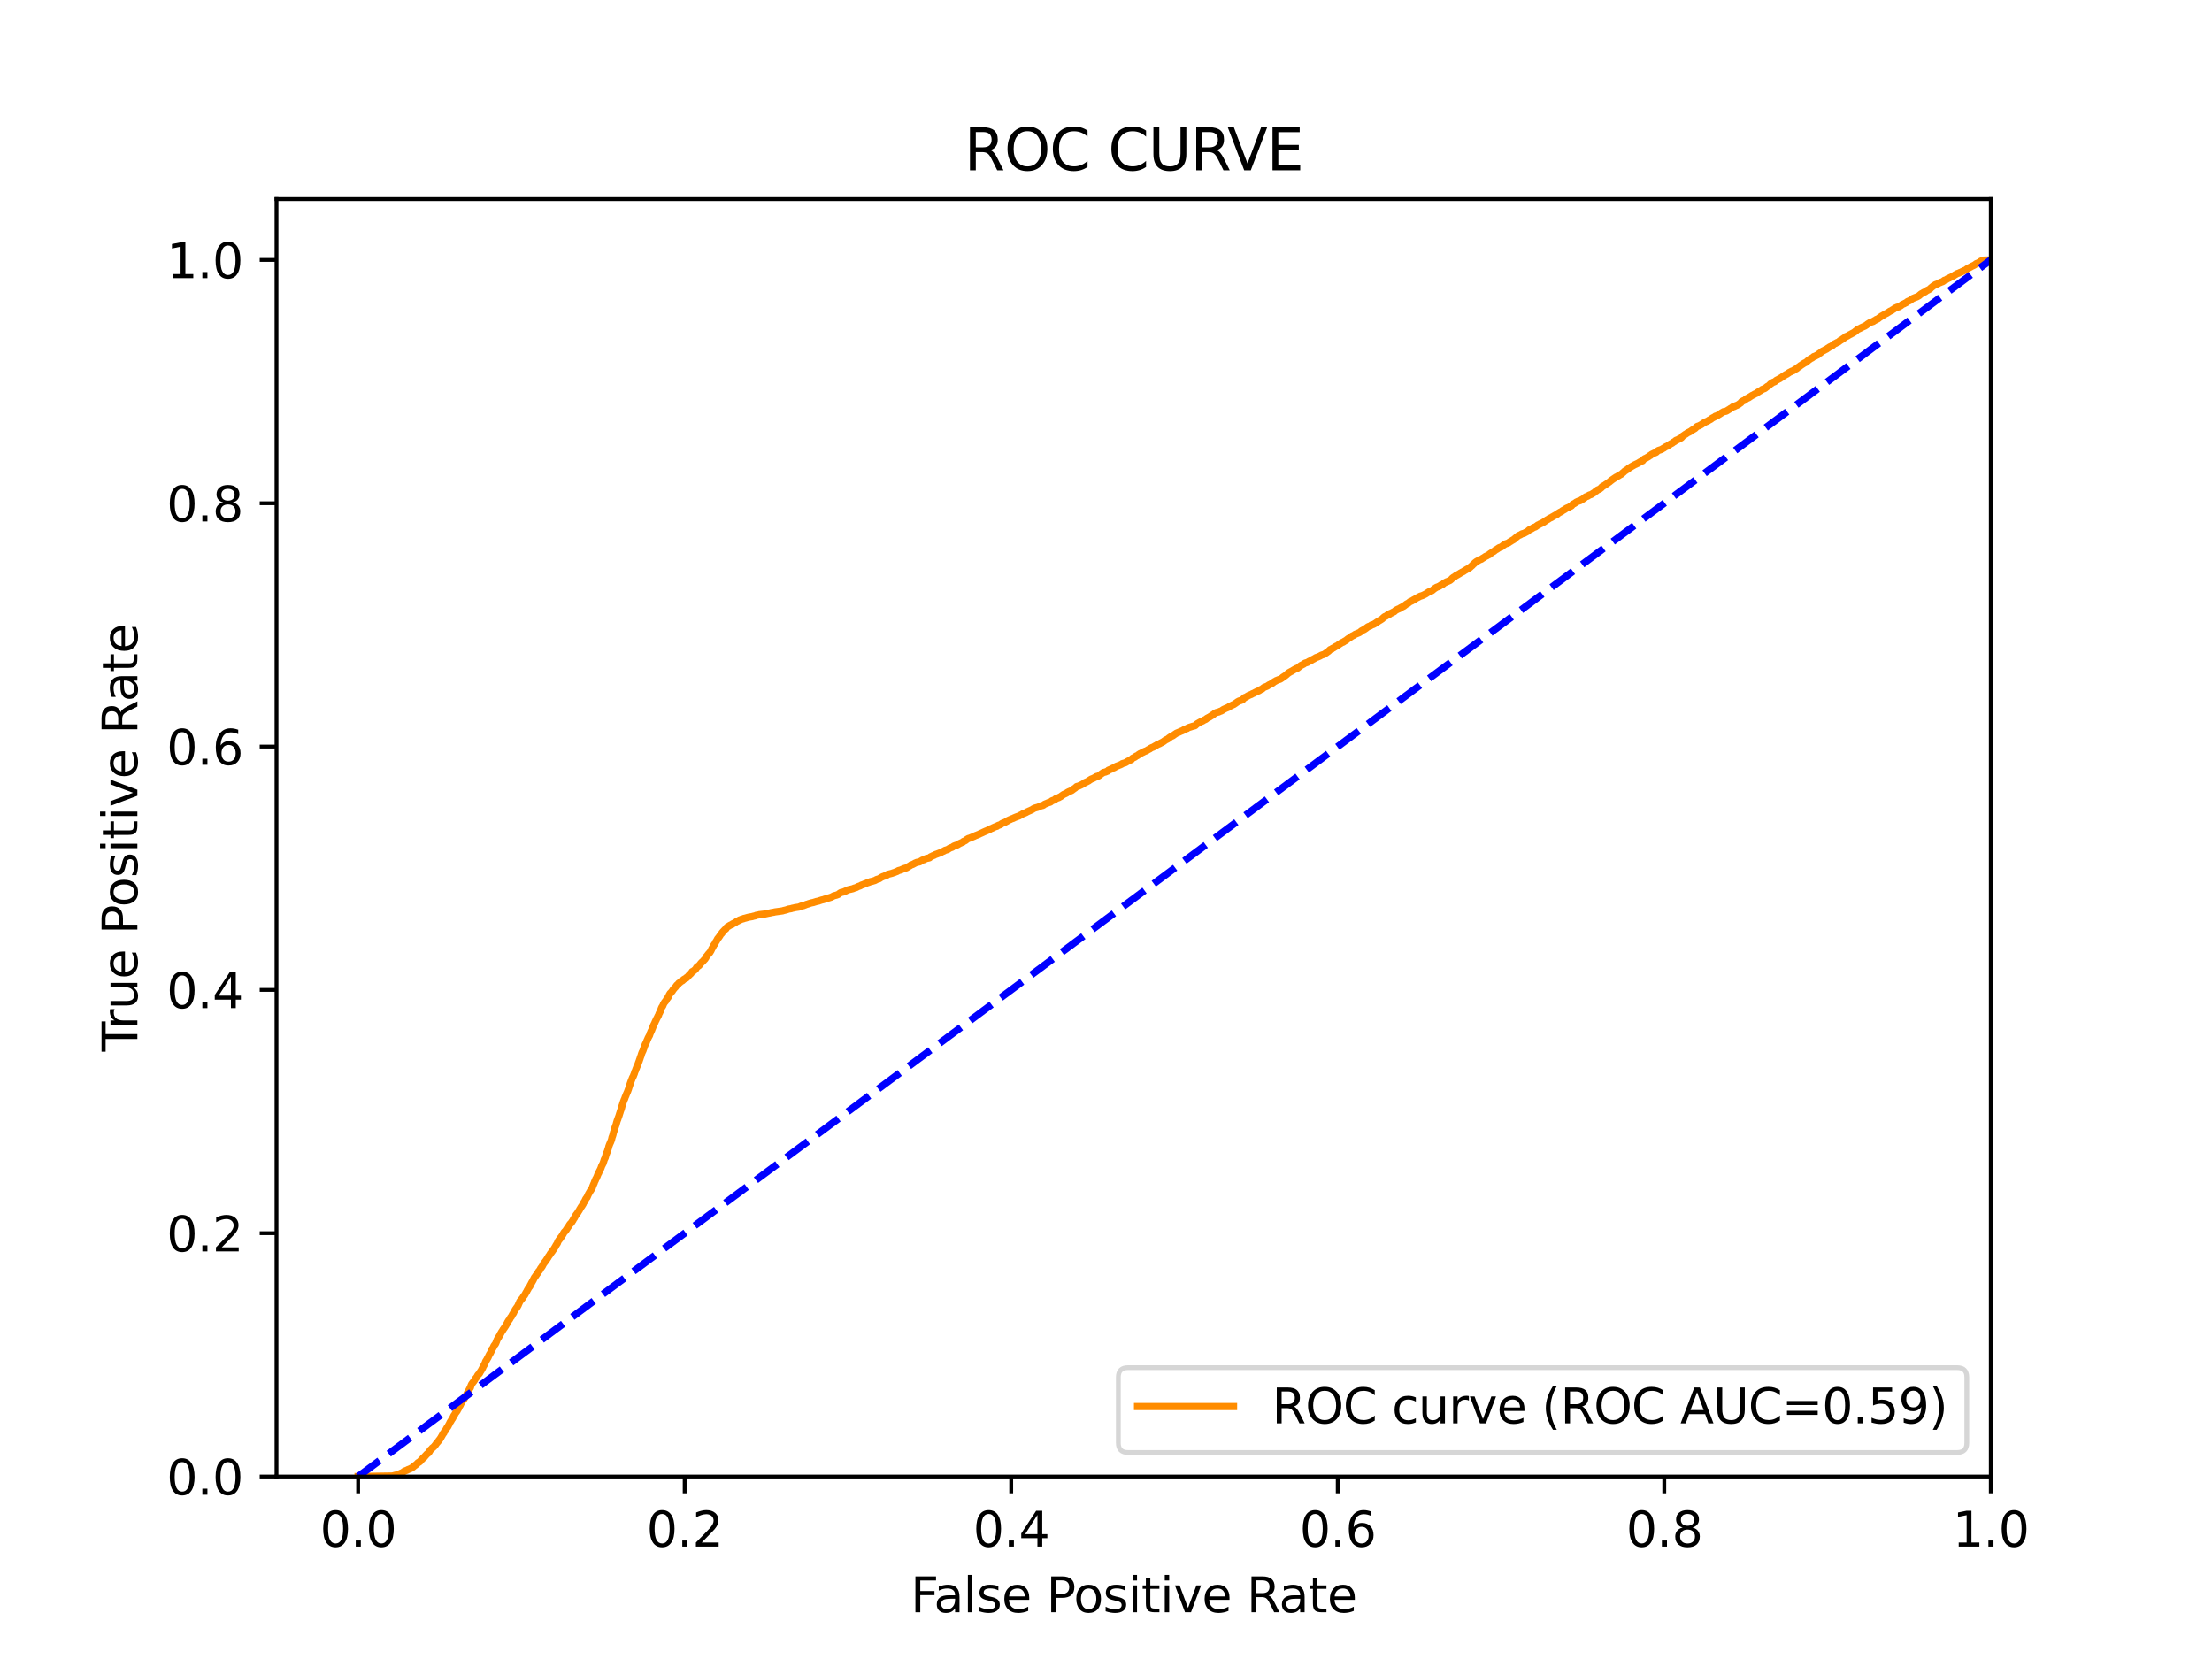 <?xml version="1.0" encoding="utf-8" standalone="no"?>
<!DOCTYPE svg PUBLIC "-//W3C//DTD SVG 1.1//EN"
  "http://www.w3.org/Graphics/SVG/1.1/DTD/svg11.dtd">
<svg xmlns:xlink="http://www.w3.org/1999/xlink" width="460.8pt" height="345.6pt" viewBox="0 0 460.8 345.6" xmlns="http://www.w3.org/2000/svg" version="1.1">
 <defs>
  <style type="text/css">*{stroke-linejoin: round; stroke-linecap: butt}</style>
 </defs>
 <g id="figure_1">
  <g id="patch_1">
   <path d="M 0 345.6 
L 460.8 345.6 
L 460.8 0 
L 0 0 
z
" style="fill: #ffffff"/>
  </g>
  <g id="axes_1">
   <g id="patch_2">
    <path d="M 57.6 307.584 
L 414.72 307.584 
L 414.72 41.472 
L 57.6 41.472 
z
" style="fill: #ffffff"/>
   </g>
   <g id="matplotlib.axis_1">
    <g id="xtick_1">
     <g id="line2d_1">
      <defs>
       <path id="m1adde3a28e" d="M 0 0 
L 0 3.5 
" style="stroke: #000000; stroke-width: 0.8"/>
      </defs>
      <g>
       <use xlink:href="#m1adde3a28e" x="74.606" y="307.584" style="stroke: #000000; stroke-width: 0.8"/>
      </g>
     </g>
     <g id="text_1">
      <!-- 0.0 -->
      <g transform="translate(66.654 322.182)scale(0.1 -0.1)">
       <defs>
        <path id="DejaVuSans-30" d="M 2034 4250 
Q 1547 4250 1301 3770 
Q 1056 3291 1056 2328 
Q 1056 1369 1301 889 
Q 1547 409 2034 409 
Q 2525 409 2770 889 
Q 3016 1369 3016 2328 
Q 3016 3291 2770 3770 
Q 2525 4250 2034 4250 
z
M 2034 4750 
Q 2819 4750 3233 4129 
Q 3647 3509 3647 2328 
Q 3647 1150 3233 529 
Q 2819 -91 2034 -91 
Q 1250 -91 836 529 
Q 422 1150 422 2328 
Q 422 3509 836 4129 
Q 1250 4750 2034 4750 
z
" transform="scale(0.016)"/>
        <path id="DejaVuSans-2e" d="M 684 794 
L 1344 794 
L 1344 0 
L 684 0 
L 684 794 
z
" transform="scale(0.016)"/>
       </defs>
       <use xlink:href="#DejaVuSans-30"/>
       <use xlink:href="#DejaVuSans-2e" x="63.623"/>
       <use xlink:href="#DejaVuSans-30" x="95.41"/>
      </g>
     </g>
    </g>
    <g id="xtick_2">
     <g id="line2d_2">
      <g>
       <use xlink:href="#m1adde3a28e" x="142.629" y="307.584" style="stroke: #000000; stroke-width: 0.8"/>
      </g>
     </g>
     <g id="text_2">
      <!-- 0.2 -->
      <g transform="translate(134.677 322.182)scale(0.1 -0.1)">
       <defs>
        <path id="DejaVuSans-32" d="M 1228 531 
L 3431 531 
L 3431 0 
L 469 0 
L 469 531 
Q 828 903 1448 1529 
Q 2069 2156 2228 2338 
Q 2531 2678 2651 2914 
Q 2772 3150 2772 3378 
Q 2772 3750 2511 3984 
Q 2250 4219 1831 4219 
Q 1534 4219 1204 4116 
Q 875 4013 500 3803 
L 500 4441 
Q 881 4594 1212 4672 
Q 1544 4750 1819 4750 
Q 2544 4750 2975 4387 
Q 3406 4025 3406 3419 
Q 3406 3131 3298 2873 
Q 3191 2616 2906 2266 
Q 2828 2175 2409 1742 
Q 1991 1309 1228 531 
z
" transform="scale(0.016)"/>
       </defs>
       <use xlink:href="#DejaVuSans-30"/>
       <use xlink:href="#DejaVuSans-2e" x="63.623"/>
       <use xlink:href="#DejaVuSans-32" x="95.41"/>
      </g>
     </g>
    </g>
    <g id="xtick_3">
     <g id="line2d_3">
      <g>
       <use xlink:href="#m1adde3a28e" x="210.651" y="307.584" style="stroke: #000000; stroke-width: 0.8"/>
      </g>
     </g>
     <g id="text_3">
      <!-- 0.4 -->
      <g transform="translate(202.7 322.182)scale(0.1 -0.1)">
       <defs>
        <path id="DejaVuSans-34" d="M 2419 4116 
L 825 1625 
L 2419 1625 
L 2419 4116 
z
M 2253 4666 
L 3047 4666 
L 3047 1625 
L 3713 1625 
L 3713 1100 
L 3047 1100 
L 3047 0 
L 2419 0 
L 2419 1100 
L 313 1100 
L 313 1709 
L 2253 4666 
z
" transform="scale(0.016)"/>
       </defs>
       <use xlink:href="#DejaVuSans-30"/>
       <use xlink:href="#DejaVuSans-2e" x="63.623"/>
       <use xlink:href="#DejaVuSans-34" x="95.41"/>
      </g>
     </g>
    </g>
    <g id="xtick_4">
     <g id="line2d_4">
      <g>
       <use xlink:href="#m1adde3a28e" x="278.674" y="307.584" style="stroke: #000000; stroke-width: 0.8"/>
      </g>
     </g>
     <g id="text_4">
      <!-- 0.6 -->
      <g transform="translate(270.723 322.182)scale(0.1 -0.1)">
       <defs>
        <path id="DejaVuSans-36" d="M 2113 2584 
Q 1688 2584 1439 2293 
Q 1191 2003 1191 1497 
Q 1191 994 1439 701 
Q 1688 409 2113 409 
Q 2538 409 2786 701 
Q 3034 994 3034 1497 
Q 3034 2003 2786 2293 
Q 2538 2584 2113 2584 
z
M 3366 4563 
L 3366 3988 
Q 3128 4100 2886 4159 
Q 2644 4219 2406 4219 
Q 1781 4219 1451 3797 
Q 1122 3375 1075 2522 
Q 1259 2794 1537 2939 
Q 1816 3084 2150 3084 
Q 2853 3084 3261 2657 
Q 3669 2231 3669 1497 
Q 3669 778 3244 343 
Q 2819 -91 2113 -91 
Q 1303 -91 875 529 
Q 447 1150 447 2328 
Q 447 3434 972 4092 
Q 1497 4750 2381 4750 
Q 2619 4750 2861 4703 
Q 3103 4656 3366 4563 
z
" transform="scale(0.016)"/>
       </defs>
       <use xlink:href="#DejaVuSans-30"/>
       <use xlink:href="#DejaVuSans-2e" x="63.623"/>
       <use xlink:href="#DejaVuSans-36" x="95.41"/>
      </g>
     </g>
    </g>
    <g id="xtick_5">
     <g id="line2d_5">
      <g>
       <use xlink:href="#m1adde3a28e" x="346.697" y="307.584" style="stroke: #000000; stroke-width: 0.8"/>
      </g>
     </g>
     <g id="text_5">
      <!-- 0.8 -->
      <g transform="translate(338.746 322.182)scale(0.1 -0.1)">
       <defs>
        <path id="DejaVuSans-38" d="M 2034 2216 
Q 1584 2216 1326 1975 
Q 1069 1734 1069 1313 
Q 1069 891 1326 650 
Q 1584 409 2034 409 
Q 2484 409 2743 651 
Q 3003 894 3003 1313 
Q 3003 1734 2745 1975 
Q 2488 2216 2034 2216 
z
M 1403 2484 
Q 997 2584 770 2862 
Q 544 3141 544 3541 
Q 544 4100 942 4425 
Q 1341 4750 2034 4750 
Q 2731 4750 3128 4425 
Q 3525 4100 3525 3541 
Q 3525 3141 3298 2862 
Q 3072 2584 2669 2484 
Q 3125 2378 3379 2068 
Q 3634 1759 3634 1313 
Q 3634 634 3220 271 
Q 2806 -91 2034 -91 
Q 1263 -91 848 271 
Q 434 634 434 1313 
Q 434 1759 690 2068 
Q 947 2378 1403 2484 
z
M 1172 3481 
Q 1172 3119 1398 2916 
Q 1625 2713 2034 2713 
Q 2441 2713 2670 2916 
Q 2900 3119 2900 3481 
Q 2900 3844 2670 4047 
Q 2441 4250 2034 4250 
Q 1625 4250 1398 4047 
Q 1172 3844 1172 3481 
z
" transform="scale(0.016)"/>
       </defs>
       <use xlink:href="#DejaVuSans-30"/>
       <use xlink:href="#DejaVuSans-2e" x="63.623"/>
       <use xlink:href="#DejaVuSans-38" x="95.41"/>
      </g>
     </g>
    </g>
    <g id="xtick_6">
     <g id="line2d_6">
      <g>
       <use xlink:href="#m1adde3a28e" x="414.72" y="307.584" style="stroke: #000000; stroke-width: 0.8"/>
      </g>
     </g>
     <g id="text_6">
      <!-- 1.0 -->
      <g transform="translate(406.768 322.182)scale(0.1 -0.1)">
       <defs>
        <path id="DejaVuSans-31" d="M 794 531 
L 1825 531 
L 1825 4091 
L 703 3866 
L 703 4441 
L 1819 4666 
L 2450 4666 
L 2450 531 
L 3481 531 
L 3481 0 
L 794 0 
L 794 531 
z
" transform="scale(0.016)"/>
       </defs>
       <use xlink:href="#DejaVuSans-31"/>
       <use xlink:href="#DejaVuSans-2e" x="63.623"/>
       <use xlink:href="#DejaVuSans-30" x="95.41"/>
      </g>
     </g>
    </g>
    <g id="text_7">
     <!-- False Positive Rate -->
     <g transform="translate(189.694 335.861)scale(0.1 -0.1)">
      <defs>
       <path id="DejaVuSans-46" d="M 628 4666 
L 3309 4666 
L 3309 4134 
L 1259 4134 
L 1259 2759 
L 3109 2759 
L 3109 2228 
L 1259 2228 
L 1259 0 
L 628 0 
L 628 4666 
z
" transform="scale(0.016)"/>
       <path id="DejaVuSans-61" d="M 2194 1759 
Q 1497 1759 1228 1600 
Q 959 1441 959 1056 
Q 959 750 1161 570 
Q 1363 391 1709 391 
Q 2188 391 2477 730 
Q 2766 1069 2766 1631 
L 2766 1759 
L 2194 1759 
z
M 3341 1997 
L 3341 0 
L 2766 0 
L 2766 531 
Q 2569 213 2275 61 
Q 1981 -91 1556 -91 
Q 1019 -91 701 211 
Q 384 513 384 1019 
Q 384 1609 779 1909 
Q 1175 2209 1959 2209 
L 2766 2209 
L 2766 2266 
Q 2766 2663 2505 2880 
Q 2244 3097 1772 3097 
Q 1472 3097 1187 3025 
Q 903 2953 641 2809 
L 641 3341 
Q 956 3463 1253 3523 
Q 1550 3584 1831 3584 
Q 2591 3584 2966 3190 
Q 3341 2797 3341 1997 
z
" transform="scale(0.016)"/>
       <path id="DejaVuSans-6c" d="M 603 4863 
L 1178 4863 
L 1178 0 
L 603 0 
L 603 4863 
z
" transform="scale(0.016)"/>
       <path id="DejaVuSans-73" d="M 2834 3397 
L 2834 2853 
Q 2591 2978 2328 3040 
Q 2066 3103 1784 3103 
Q 1356 3103 1142 2972 
Q 928 2841 928 2578 
Q 928 2378 1081 2264 
Q 1234 2150 1697 2047 
L 1894 2003 
Q 2506 1872 2764 1633 
Q 3022 1394 3022 966 
Q 3022 478 2636 193 
Q 2250 -91 1575 -91 
Q 1294 -91 989 -36 
Q 684 19 347 128 
L 347 722 
Q 666 556 975 473 
Q 1284 391 1588 391 
Q 1994 391 2212 530 
Q 2431 669 2431 922 
Q 2431 1156 2273 1281 
Q 2116 1406 1581 1522 
L 1381 1569 
Q 847 1681 609 1914 
Q 372 2147 372 2553 
Q 372 3047 722 3315 
Q 1072 3584 1716 3584 
Q 2034 3584 2315 3537 
Q 2597 3491 2834 3397 
z
" transform="scale(0.016)"/>
       <path id="DejaVuSans-65" d="M 3597 1894 
L 3597 1613 
L 953 1613 
Q 991 1019 1311 708 
Q 1631 397 2203 397 
Q 2534 397 2845 478 
Q 3156 559 3463 722 
L 3463 178 
Q 3153 47 2828 -22 
Q 2503 -91 2169 -91 
Q 1331 -91 842 396 
Q 353 884 353 1716 
Q 353 2575 817 3079 
Q 1281 3584 2069 3584 
Q 2775 3584 3186 3129 
Q 3597 2675 3597 1894 
z
M 3022 2063 
Q 3016 2534 2758 2815 
Q 2500 3097 2075 3097 
Q 1594 3097 1305 2825 
Q 1016 2553 972 2059 
L 3022 2063 
z
" transform="scale(0.016)"/>
       <path id="DejaVuSans-20" transform="scale(0.016)"/>
       <path id="DejaVuSans-50" d="M 1259 4147 
L 1259 2394 
L 2053 2394 
Q 2494 2394 2734 2622 
Q 2975 2850 2975 3272 
Q 2975 3691 2734 3919 
Q 2494 4147 2053 4147 
L 1259 4147 
z
M 628 4666 
L 2053 4666 
Q 2838 4666 3239 4311 
Q 3641 3956 3641 3272 
Q 3641 2581 3239 2228 
Q 2838 1875 2053 1875 
L 1259 1875 
L 1259 0 
L 628 0 
L 628 4666 
z
" transform="scale(0.016)"/>
       <path id="DejaVuSans-6f" d="M 1959 3097 
Q 1497 3097 1228 2736 
Q 959 2375 959 1747 
Q 959 1119 1226 758 
Q 1494 397 1959 397 
Q 2419 397 2687 759 
Q 2956 1122 2956 1747 
Q 2956 2369 2687 2733 
Q 2419 3097 1959 3097 
z
M 1959 3584 
Q 2709 3584 3137 3096 
Q 3566 2609 3566 1747 
Q 3566 888 3137 398 
Q 2709 -91 1959 -91 
Q 1206 -91 779 398 
Q 353 888 353 1747 
Q 353 2609 779 3096 
Q 1206 3584 1959 3584 
z
" transform="scale(0.016)"/>
       <path id="DejaVuSans-69" d="M 603 3500 
L 1178 3500 
L 1178 0 
L 603 0 
L 603 3500 
z
M 603 4863 
L 1178 4863 
L 1178 4134 
L 603 4134 
L 603 4863 
z
" transform="scale(0.016)"/>
       <path id="DejaVuSans-74" d="M 1172 4494 
L 1172 3500 
L 2356 3500 
L 2356 3053 
L 1172 3053 
L 1172 1153 
Q 1172 725 1289 603 
Q 1406 481 1766 481 
L 2356 481 
L 2356 0 
L 1766 0 
Q 1100 0 847 248 
Q 594 497 594 1153 
L 594 3053 
L 172 3053 
L 172 3500 
L 594 3500 
L 594 4494 
L 1172 4494 
z
" transform="scale(0.016)"/>
       <path id="DejaVuSans-76" d="M 191 3500 
L 800 3500 
L 1894 563 
L 2988 3500 
L 3597 3500 
L 2284 0 
L 1503 0 
L 191 3500 
z
" transform="scale(0.016)"/>
       <path id="DejaVuSans-52" d="M 2841 2188 
Q 3044 2119 3236 1894 
Q 3428 1669 3622 1275 
L 4263 0 
L 3584 0 
L 2988 1197 
Q 2756 1666 2539 1819 
Q 2322 1972 1947 1972 
L 1259 1972 
L 1259 0 
L 628 0 
L 628 4666 
L 2053 4666 
Q 2853 4666 3247 4331 
Q 3641 3997 3641 3322 
Q 3641 2881 3436 2590 
Q 3231 2300 2841 2188 
z
M 1259 4147 
L 1259 2491 
L 2053 2491 
Q 2509 2491 2742 2702 
Q 2975 2913 2975 3322 
Q 2975 3731 2742 3939 
Q 2509 4147 2053 4147 
L 1259 4147 
z
" transform="scale(0.016)"/>
      </defs>
      <use xlink:href="#DejaVuSans-46"/>
      <use xlink:href="#DejaVuSans-61" x="48.395"/>
      <use xlink:href="#DejaVuSans-6c" x="109.674"/>
      <use xlink:href="#DejaVuSans-73" x="137.457"/>
      <use xlink:href="#DejaVuSans-65" x="189.557"/>
      <use xlink:href="#DejaVuSans-20" x="251.08"/>
      <use xlink:href="#DejaVuSans-50" x="282.867"/>
      <use xlink:href="#DejaVuSans-6f" x="339.545"/>
      <use xlink:href="#DejaVuSans-73" x="400.727"/>
      <use xlink:href="#DejaVuSans-69" x="452.826"/>
      <use xlink:href="#DejaVuSans-74" x="480.609"/>
      <use xlink:href="#DejaVuSans-69" x="519.818"/>
      <use xlink:href="#DejaVuSans-76" x="547.602"/>
      <use xlink:href="#DejaVuSans-65" x="606.781"/>
      <use xlink:href="#DejaVuSans-20" x="668.305"/>
      <use xlink:href="#DejaVuSans-52" x="700.092"/>
      <use xlink:href="#DejaVuSans-61" x="767.324"/>
      <use xlink:href="#DejaVuSans-74" x="828.604"/>
      <use xlink:href="#DejaVuSans-65" x="867.812"/>
     </g>
    </g>
   </g>
   <g id="matplotlib.axis_2">
    <g id="ytick_1">
     <g id="line2d_7">
      <defs>
       <path id="m8c506f158c" d="M 0 0 
L -3.5 0 
" style="stroke: #000000; stroke-width: 0.8"/>
      </defs>
      <g>
       <use xlink:href="#m8c506f158c" x="57.6" y="307.584" style="stroke: #000000; stroke-width: 0.8"/>
      </g>
     </g>
     <g id="text_8">
      <!-- 0.0 -->
      <g transform="translate(34.697 311.383)scale(0.1 -0.1)">
       <use xlink:href="#DejaVuSans-30"/>
       <use xlink:href="#DejaVuSans-2e" x="63.623"/>
       <use xlink:href="#DejaVuSans-30" x="95.41"/>
      </g>
     </g>
    </g>
    <g id="ytick_2">
     <g id="line2d_8">
      <g>
       <use xlink:href="#m8c506f158c" x="57.6" y="256.896" style="stroke: #000000; stroke-width: 0.8"/>
      </g>
     </g>
     <g id="text_9">
      <!-- 0.2 -->
      <g transform="translate(34.697 260.695)scale(0.1 -0.1)">
       <use xlink:href="#DejaVuSans-30"/>
       <use xlink:href="#DejaVuSans-2e" x="63.623"/>
       <use xlink:href="#DejaVuSans-32" x="95.41"/>
      </g>
     </g>
    </g>
    <g id="ytick_3">
     <g id="line2d_9">
      <g>
       <use xlink:href="#m8c506f158c" x="57.6" y="206.208" style="stroke: #000000; stroke-width: 0.8"/>
      </g>
     </g>
     <g id="text_10">
      <!-- 0.4 -->
      <g transform="translate(34.697 210.007)scale(0.1 -0.1)">
       <use xlink:href="#DejaVuSans-30"/>
       <use xlink:href="#DejaVuSans-2e" x="63.623"/>
       <use xlink:href="#DejaVuSans-34" x="95.41"/>
      </g>
     </g>
    </g>
    <g id="ytick_4">
     <g id="line2d_10">
      <g>
       <use xlink:href="#m8c506f158c" x="57.6" y="155.52" style="stroke: #000000; stroke-width: 0.8"/>
      </g>
     </g>
     <g id="text_11">
      <!-- 0.6 -->
      <g transform="translate(34.697 159.319)scale(0.1 -0.1)">
       <use xlink:href="#DejaVuSans-30"/>
       <use xlink:href="#DejaVuSans-2e" x="63.623"/>
       <use xlink:href="#DejaVuSans-36" x="95.41"/>
      </g>
     </g>
    </g>
    <g id="ytick_5">
     <g id="line2d_11">
      <g>
       <use xlink:href="#m8c506f158c" x="57.6" y="104.832" style="stroke: #000000; stroke-width: 0.8"/>
      </g>
     </g>
     <g id="text_12">
      <!-- 0.8 -->
      <g transform="translate(34.697 108.631)scale(0.1 -0.1)">
       <use xlink:href="#DejaVuSans-30"/>
       <use xlink:href="#DejaVuSans-2e" x="63.623"/>
       <use xlink:href="#DejaVuSans-38" x="95.41"/>
      </g>
     </g>
    </g>
    <g id="ytick_6">
     <g id="line2d_12">
      <g>
       <use xlink:href="#m8c506f158c" x="57.6" y="54.144" style="stroke: #000000; stroke-width: 0.8"/>
      </g>
     </g>
     <g id="text_13">
      <!-- 1.0 -->
      <g transform="translate(34.697 57.943)scale(0.1 -0.1)">
       <use xlink:href="#DejaVuSans-31"/>
       <use xlink:href="#DejaVuSans-2e" x="63.623"/>
       <use xlink:href="#DejaVuSans-30" x="95.41"/>
      </g>
     </g>
    </g>
    <g id="text_14">
     <!-- True Positive Rate -->
     <g transform="translate(28.617 219.058)rotate(-90)scale(0.1 -0.1)">
      <defs>
       <path id="DejaVuSans-54" d="M -19 4666 
L 3928 4666 
L 3928 4134 
L 2272 4134 
L 2272 0 
L 1638 0 
L 1638 4134 
L -19 4134 
L -19 4666 
z
" transform="scale(0.016)"/>
       <path id="DejaVuSans-72" d="M 2631 2963 
Q 2534 3019 2420 3045 
Q 2306 3072 2169 3072 
Q 1681 3072 1420 2755 
Q 1159 2438 1159 1844 
L 1159 0 
L 581 0 
L 581 3500 
L 1159 3500 
L 1159 2956 
Q 1341 3275 1631 3429 
Q 1922 3584 2338 3584 
Q 2397 3584 2469 3576 
Q 2541 3569 2628 3553 
L 2631 2963 
z
" transform="scale(0.016)"/>
       <path id="DejaVuSans-75" d="M 544 1381 
L 544 3500 
L 1119 3500 
L 1119 1403 
Q 1119 906 1312 657 
Q 1506 409 1894 409 
Q 2359 409 2629 706 
Q 2900 1003 2900 1516 
L 2900 3500 
L 3475 3500 
L 3475 0 
L 2900 0 
L 2900 538 
Q 2691 219 2414 64 
Q 2138 -91 1772 -91 
Q 1169 -91 856 284 
Q 544 659 544 1381 
z
M 1991 3584 
L 1991 3584 
z
" transform="scale(0.016)"/>
      </defs>
      <use xlink:href="#DejaVuSans-54"/>
      <use xlink:href="#DejaVuSans-72" x="46.334"/>
      <use xlink:href="#DejaVuSans-75" x="87.447"/>
      <use xlink:href="#DejaVuSans-65" x="150.826"/>
      <use xlink:href="#DejaVuSans-20" x="212.35"/>
      <use xlink:href="#DejaVuSans-50" x="244.137"/>
      <use xlink:href="#DejaVuSans-6f" x="300.814"/>
      <use xlink:href="#DejaVuSans-73" x="361.996"/>
      <use xlink:href="#DejaVuSans-69" x="414.096"/>
      <use xlink:href="#DejaVuSans-74" x="441.879"/>
      <use xlink:href="#DejaVuSans-69" x="481.088"/>
      <use xlink:href="#DejaVuSans-76" x="508.871"/>
      <use xlink:href="#DejaVuSans-65" x="568.051"/>
      <use xlink:href="#DejaVuSans-20" x="629.574"/>
      <use xlink:href="#DejaVuSans-52" x="661.361"/>
      <use xlink:href="#DejaVuSans-61" x="728.594"/>
      <use xlink:href="#DejaVuSans-74" x="789.873"/>
      <use xlink:href="#DejaVuSans-65" x="829.082"/>
     </g>
    </g>
   </g>
   <g id="line2d_13">
    <path d="M 74.606 307.584 
L 81.739 307.475 
L 81.739 307.461 
L 81.85 307.461 
L 82.204 307.352 
L 82.315 307.325 
L 82.804 307.215 
L 82.914 307.161 
L 82.914 307.161 
L 83.232 307.052 
L 83.316 306.983 
L 83.343 306.983 
L 83.548 306.874 
L 83.654 306.847 
L 83.659 306.847 
L 83.869 306.738 
L 83.96 306.669 
L 83.98 306.669 
L 84.101 306.56 
L 84.206 306.492 
L 84.212 306.492 
L 84.467 306.383 
L 84.554 306.342 
L 84.578 306.342 
L 84.857 306.232 
L 84.968 306.15 
L 84.968 306.15 
L 85.296 306.041 
L 85.374 305.987 
L 85.406 305.987 
L 85.624 305.877 
L 85.727 305.809 
L 85.734 305.809 
L 85.922 305.7 
L 86.024 305.618 
L 86.033 305.618 
L 86.167 305.509 
L 86.278 305.359 
L 86.278 305.359 
L 86.513 305.249 
L 86.619 305.14 
L 86.624 305.14 
L 86.797 305.031 
L 86.892 304.894 
L 86.907 304.894 
L 86.993 304.785 
L 87.098 304.69 
L 87.104 304.69 
L 87.345 304.58 
L 87.436 304.471 
L 87.456 304.471 
L 87.606 304.362 
L 87.708 304.184 
L 87.716 304.184 
L 87.799 304.075 
L 87.911 303.993 
L 88.025 303.884 
L 88.135 303.72 
L 88.136 303.72 
L 88.262 303.611 
L 88.314 303.556 
L 88.373 303.556 
L 88.483 303.447 
L 88.591 303.27 
L 88.594 303.27 
L 88.726 303.16 
L 88.835 303.01 
L 88.837 303.01 
L 88.95 302.901 
L 89.061 302.819 
L 89.212 302.71 
L 89.313 302.573 
L 89.323 302.573 
L 89.425 302.464 
L 89.528 302.232 
L 89.536 302.232 
L 89.612 302.123 
L 89.707 302 
L 89.723 302 
L 89.839 301.891 
L 89.945 301.795 
L 89.95 301.795 
L 90.007 301.686 
L 90.118 301.59 
L 90.274 301.481 
L 90.379 301.372 
L 90.384 301.372 
L 90.5 301.263 
L 90.606 301.099 
L 90.61 301.099 
L 90.723 300.99 
L 90.833 300.812 
L 90.834 300.812 
L 90.902 300.703 
L 90.992 300.594 
L 91.012 300.594 
L 91.099 300.484 
L 91.19 300.362 
L 91.209 300.362 
L 91.308 300.252 
L 91.415 300.061 
L 91.419 300.061 
L 91.51 299.952 
L 91.589 299.843 
L 91.621 299.843 
L 91.689 299.734 
L 91.786 299.556 
L 91.8 299.556 
L 91.87 299.447 
L 91.974 299.242 
L 91.981 299.242 
L 92.049 299.133 
L 92.156 298.928 
L 92.16 298.928 
L 92.226 298.819 
L 92.3 298.628 
L 92.336 298.628 
L 92.455 298.518 
L 92.564 298.232 
L 92.566 298.232 
L 92.671 298.122 
L 92.781 298.013 
L 92.851 297.904 
L 92.953 297.699 
L 92.961 297.699 
L 93.013 297.59 
L 93.123 297.399 
L 93.124 297.399 
L 93.235 297.29 
L 93.34 297.112 
L 93.346 297.112 
L 93.389 297.003 
L 93.501 296.798 
L 93.565 296.689 
L 93.66 296.498 
L 93.676 296.498 
L 93.701 296.389 
L 93.813 296.184 
L 93.911 296.075 
L 94.024 295.856 
L 94.089 295.747 
L 94.204 295.583 
L 94.292 295.474 
L 94.374 295.242 
L 94.402 295.242 
L 94.438 295.132 
L 94.548 294.887 
L 94.68 294.778 
L 94.775 294.532 
L 94.791 294.532 
L 94.83 294.423 
L 94.936 294.3 
L 94.942 294.3 
L 95.033 294.19 
L 95.142 294.027 
L 95.144 294.027 
L 95.24 293.917 
L 95.353 293.644 
L 95.438 293.535 
L 95.55 293.33 
L 95.599 293.221 
L 95.708 292.989 
L 95.71 292.989 
L 95.768 292.88 
L 95.878 292.743 
L 95.879 292.743 
L 95.914 292.634 
L 96.024 292.416 
L 96.025 292.416 
L 96.091 292.306 
L 96.203 292.115 
L 96.278 292.006 
L 96.389 291.76 
L 96.389 291.76 
L 96.482 291.651 
L 96.585 291.542 
L 96.592 291.542 
L 96.681 291.433 
L 96.794 291.146 
L 96.873 291.037 
L 96.982 290.859 
L 96.984 290.859 
L 97.077 290.75 
L 97.182 290.559 
L 97.188 290.559 
L 97.234 290.45 
L 97.346 290.19 
L 97.421 290.081 
L 97.525 289.849 
L 97.532 289.849 
L 97.603 289.74 
L 97.713 289.521 
L 97.714 289.521 
L 97.774 289.412 
L 97.878 289.193 
L 97.885 289.193 
L 97.982 289.084 
L 98.093 288.702 
L 98.142 288.593 
L 98.24 288.361 
L 98.253 288.361 
L 98.318 288.251 
L 98.431 288.101 
L 98.505 287.992 
L 98.602 287.869 
L 98.616 287.869 
L 98.695 287.76 
L 98.797 287.596 
L 98.806 287.596 
L 98.876 287.487 
L 98.988 287.268 
L 99.077 287.159 
L 99.189 287.023 
L 99.278 286.913 
L 99.379 286.791 
L 99.389 286.791 
L 99.431 286.681 
L 99.543 286.449 
L 99.659 286.34 
L 99.746 286.231 
L 99.77 286.231 
L 99.887 286.122 
L 99.986 285.903 
L 99.998 285.903 
L 100.033 285.794 
L 100.14 285.644 
L 100.144 285.644 
L 100.222 285.534 
L 100.33 285.33 
L 100.334 285.33 
L 100.392 285.22 
L 100.479 285.043 
L 100.503 285.043 
L 100.553 284.934 
L 100.665 284.674 
L 100.709 284.565 
L 100.821 284.442 
L 100.859 284.333 
L 100.971 284.115 
L 101.02 284.005 
L 101.132 283.732 
L 101.16 283.623 
L 101.262 283.459 
L 101.271 283.459 
L 101.333 283.364 
L 101.44 283.172 
L 101.444 283.172 
L 101.503 283.063 
L 101.582 282.886 
L 101.614 282.886 
L 101.678 282.777 
L 101.788 282.49 
L 101.789 282.49 
L 101.852 282.381 
L 101.968 282.135 
L 102.045 282.026 
L 102.154 281.848 
L 102.155 281.848 
L 102.21 281.739 
L 102.316 281.52 
L 102.321 281.52 
L 102.364 281.411 
L 102.471 281.084 
L 102.475 281.084 
L 102.582 280.974 
L 102.689 280.797 
L 102.693 280.797 
L 102.767 280.688 
L 102.873 280.401 
L 102.878 280.401 
L 102.952 280.292 
L 103.063 280.142 
L 103.162 280.032 
L 103.274 279.828 
L 103.32 279.718 
L 103.433 279.445 
L 103.461 279.336 
L 103.573 279.063 
L 103.637 278.954 
L 103.735 278.79 
L 103.748 278.79 
L 103.796 278.681 
L 103.893 278.53 
L 103.907 278.53 
L 103.956 278.421 
L 104.064 278.257 
L 104.067 278.257 
L 104.123 278.148 
L 104.223 277.916 
L 104.234 277.916 
L 104.308 277.821 
L 104.308 277.807 
L 104.42 277.588 
L 104.487 277.479 
L 104.599 277.315 
L 104.686 277.206 
L 104.798 276.974 
L 104.891 276.865 
L 105.003 276.687 
L 105.1 276.578 
L 105.192 276.387 
L 105.211 276.387 
L 105.29 276.278 
L 105.402 276.1 
L 105.448 275.991 
L 105.547 275.827 
L 105.559 275.827 
L 105.63 275.718 
L 105.743 275.431 
L 105.836 275.322 
L 105.949 275.104 
L 106.057 274.994 
L 106.163 274.831 
L 106.168 274.831 
L 106.229 274.721 
L 106.343 274.489 
L 106.423 274.38 
L 106.524 274.271 
L 106.534 274.271 
L 106.587 274.162 
L 106.701 273.943 
L 106.756 273.834 
L 106.857 273.67 
L 106.866 273.67 
L 106.966 273.561 
L 107.071 273.233 
L 107.076 273.233 
L 107.179 273.124 
L 107.291 272.905 
L 107.352 272.796 
L 107.448 272.66 
L 107.463 272.66 
L 107.523 272.55 
L 107.626 272.4 
L 107.634 272.4 
L 107.74 272.291 
L 107.853 272.059 
L 107.932 271.95 
L 108.043 271.663 
L 108.092 271.554 
L 108.204 271.322 
L 108.233 271.212 
L 108.338 271.035 
L 108.344 271.035 
L 108.447 270.926 
L 108.561 270.776 
L 108.65 270.666 
L 108.748 270.53 
L 108.761 270.53 
L 108.852 270.421 
L 108.965 270.243 
L 109.026 270.134 
L 109.138 269.956 
L 109.258 269.847 
L 109.372 269.642 
L 109.439 269.533 
L 109.544 269.328 
L 109.55 269.328 
L 109.603 269.219 
L 109.715 269.083 
L 109.754 268.973 
L 109.865 268.741 
L 109.865 268.741 
L 109.947 268.632 
L 110.056 268.414 
L 110.058 268.414 
L 110.115 268.304 
L 110.211 268.154 
L 110.226 268.154 
L 110.325 268.045 
L 110.438 267.868 
L 110.462 267.758 
L 110.576 267.581 
L 110.629 267.472 
L 110.743 267.239 
L 110.813 267.13 
L 110.927 266.925 
L 110.992 266.816 
L 111.105 266.611 
L 111.131 266.502 
L 111.243 266.338 
L 111.282 266.229 
L 111.395 266.038 
L 111.513 265.929 
L 111.622 265.724 
L 111.624 265.724 
L 111.726 265.615 
L 111.839 265.396 
L 111.961 265.287 
L 112.066 265.123 
L 112.072 265.123 
L 112.115 265.014 
L 112.229 264.809 
L 112.369 264.7 
L 112.481 264.509 
L 112.548 264.4 
L 112.668 264.154 
L 112.789 264.045 
L 112.882 263.881 
L 112.9 263.881 
L 112.966 263.772 
L 113.076 263.567 
L 113.077 263.567 
L 113.122 263.458 
L 113.234 263.266 
L 113.318 263.157 
L 113.414 263.007 
L 113.429 263.007 
L 113.515 262.898 
L 113.626 262.748 
L 113.71 262.638 
L 113.823 262.488 
L 113.877 262.379 
L 113.982 262.229 
L 113.988 262.229 
L 114.047 262.12 
L 114.159 261.969 
L 114.213 261.86 
L 114.329 261.655 
L 114.427 261.546 
L 114.538 261.396 
L 114.538 261.396 
L 114.581 261.287 
L 114.66 261.15 
L 114.692 261.15 
L 114.776 261.041 
L 114.871 260.864 
L 114.887 260.864 
L 115.003 260.754 
L 115.115 260.536 
L 115.219 260.427 
L 115.319 260.263 
L 115.329 260.263 
L 115.411 260.154 
L 115.523 259.962 
L 115.581 259.853 
L 115.693 259.703 
L 115.735 259.594 
L 115.847 259.389 
L 115.922 259.28 
L 116.034 259.102 
L 116.114 258.993 
L 116.23 258.638 
L 116.299 258.529 
L 116.411 258.365 
L 116.475 258.256 
L 116.587 258.16 
L 116.666 258.051 
L 116.776 257.846 
L 116.777 257.846 
L 116.872 257.737 
L 116.985 257.6 
L 117.057 257.491 
L 117.172 257.273 
L 117.272 257.164 
L 117.381 256.931 
L 117.383 256.931 
L 117.451 256.822 
L 117.563 256.645 
L 117.694 256.536 
L 117.803 256.413 
L 117.805 256.413 
L 117.892 256.303 
L 118.004 256.126 
L 118.081 256.017 
L 118.193 255.826 
L 118.27 255.716 
L 118.383 255.553 
L 118.475 255.443 
L 118.587 255.252 
L 118.642 255.143 
L 118.751 255.006 
L 118.753 255.006 
L 118.825 254.897 
L 118.927 254.829 
L 118.936 254.829 
L 119.047 254.72 
L 119.159 254.488 
L 119.254 254.378 
L 119.352 254.215 
L 119.365 254.215 
L 119.406 254.105 
L 119.517 253.873 
L 119.639 253.764 
L 119.733 253.532 
L 119.75 253.532 
L 119.82 253.423 
L 119.931 253.204 
L 119.931 253.204 
L 119.997 253.095 
L 120.112 252.945 
L 120.212 252.849 
L 120.212 252.836 
L 120.324 252.658 
L 120.409 252.549 
L 120.52 252.344 
L 120.6 252.235 
L 120.713 252.057 
L 120.753 251.948 
L 120.865 251.784 
L 120.918 251.689 
L 121.024 251.511 
L 121.028 251.511 
L 121.088 251.402 
L 121.2 251.266 
L 121.271 251.156 
L 121.379 250.951 
L 121.382 250.951 
L 121.475 250.842 
L 121.585 250.542 
L 121.586 250.542 
L 121.675 250.433 
L 121.788 250.269 
L 121.837 250.16 
L 121.95 249.941 
L 121.991 249.832 
L 122.101 249.654 
L 122.102 249.654 
L 122.192 249.545 
L 122.305 249.422 
L 122.334 249.313 
L 122.436 249.108 
L 122.445 249.108 
L 122.479 248.999 
L 122.597 248.74 
L 122.668 248.63 
L 122.771 248.439 
L 122.779 248.439 
L 122.845 248.33 
L 122.958 248.112 
L 123.039 248.002 
L 123.153 247.839 
L 123.196 247.729 
L 123.306 247.566 
L 123.307 247.566 
L 123.377 247.456 
L 123.488 247.115 
L 123.534 247.006 
L 123.647 246.733 
L 123.69 246.624 
L 123.803 246.405 
L 123.816 246.296 
L 123.931 246.036 
L 124.002 245.927 
L 124.122 245.572 
L 124.228 245.463 
L 124.338 245.176 
L 124.339 245.176 
L 124.388 245.067 
L 124.5 244.78 
L 124.534 244.671 
L 124.646 244.466 
L 124.715 244.357 
L 124.816 244.084 
L 124.826 244.084 
L 124.879 243.975 
L 124.992 243.756 
L 125.06 243.647 
L 125.174 243.36 
L 125.222 243.251 
L 125.34 242.883 
L 125.42 242.773 
L 125.525 242.514 
L 125.531 242.514 
L 125.617 242.405 
L 125.725 242.036 
L 125.728 242.036 
L 125.77 241.927 
L 125.886 241.531 
L 125.953 241.422 
L 126.067 241.19 
L 126.103 241.08 
L 126.22 240.644 
L 126.245 240.534 
L 126.363 240.275 
L 126.385 240.166 
L 126.496 239.934 
L 126.54 239.824 
L 126.653 239.428 
L 126.693 239.319 
L 126.809 238.964 
L 126.814 238.855 
L 126.927 238.555 
L 126.963 238.445 
L 127.068 238.2 
L 127.074 238.2 
L 127.116 238.09 
L 127.229 237.858 
L 127.257 237.749 
L 127.369 237.49 
L 127.398 237.38 
L 127.506 236.889 
L 127.509 236.889 
L 127.563 236.78 
L 127.677 236.425 
L 127.702 236.316 
L 127.817 235.838 
L 127.874 235.728 
L 127.972 235.373 
L 127.985 235.373 
L 128.009 235.264 
L 128.122 234.841 
L 128.181 234.732 
L 128.289 234.404 
L 128.292 234.404 
L 128.341 234.295 
L 128.449 233.858 
L 128.452 233.858 
L 128.486 233.749 
L 128.602 233.353 
L 128.672 233.244 
L 128.782 232.861 
L 128.783 232.861 
L 128.836 232.752 
L 128.956 232.397 
L 128.992 232.288 
L 129.101 231.919 
L 129.102 231.919 
L 129.148 231.81 
L 129.262 231.387 
L 129.321 231.278 
L 129.437 230.936 
L 129.467 230.827 
L 129.585 230.363 
L 129.632 230.254 
L 129.741 229.885 
L 129.743 229.885 
L 129.781 229.776 
L 129.895 229.434 
L 129.946 229.325 
L 130.051 229.025 
L 130.056 229.025 
L 130.123 228.916 
L 130.239 228.547 
L 130.29 228.438 
L 130.403 228.192 
L 130.431 228.083 
L 130.544 227.823 
L 130.593 227.714 
L 130.707 227.455 
L 130.753 227.346 
L 130.863 227.032 
L 130.863 227.032 
L 130.909 226.922 
L 131.022 226.54 
L 131.06 226.431 
L 131.171 226.103 
L 131.171 226.103 
L 131.207 225.994 
L 131.322 225.639 
L 131.368 225.53 
L 131.482 225.202 
L 131.526 225.093 
L 131.639 224.806 
L 131.68 224.697 
L 131.795 224.41 
L 131.877 224.301 
L 131.991 224.042 
L 132.016 223.932 
L 132.134 223.687 
L 132.161 223.577 
L 132.266 223.222 
L 132.272 223.222 
L 132.34 223.113 
L 132.455 222.785 
L 132.494 222.676 
L 132.607 222.417 
L 132.628 222.308 
L 132.742 222.089 
L 132.767 221.98 
L 132.881 221.775 
L 132.918 221.666 
L 133.028 221.338 
L 133.029 221.338 
L 133.072 221.229 
L 133.189 220.929 
L 133.212 220.819 
L 133.321 220.546 
L 133.323 220.546 
L 133.349 220.437 
L 133.463 220.096 
L 133.518 219.987 
L 133.635 219.577 
L 133.674 219.468 
L 133.788 219.167 
L 133.857 219.058 
L 133.968 218.799 
L 133.968 218.799 
L 133.996 218.69 
L 134.109 218.389 
L 134.156 218.28 
L 134.269 217.911 
L 134.322 217.802 
L 134.44 217.515 
L 134.5 217.406 
L 134.613 217.174 
L 134.672 217.065 
L 134.788 216.737 
L 134.846 216.628 
L 134.959 216.369 
L 134.999 216.259 
L 135.106 216.055 
L 135.11 216.055 
L 135.164 215.945 
L 135.276 215.754 
L 135.324 215.645 
L 135.429 215.276 
L 135.435 215.276 
L 135.508 215.167 
L 135.617 214.839 
L 135.619 214.839 
L 135.702 214.73 
L 135.816 214.443 
L 135.849 214.334 
L 135.953 214.102 
L 135.96 214.102 
L 135.992 213.993 
L 136.107 213.679 
L 136.16 213.57 
L 136.273 213.338 
L 136.347 213.228 
L 136.449 212.942 
L 136.458 212.942 
L 136.508 212.832 
L 136.617 212.587 
L 136.619 212.587 
L 136.688 212.477 
L 136.795 212.218 
L 136.799 212.218 
L 136.85 212.109 
L 136.962 211.945 
L 136.994 211.836 
L 137.08 211.645 
L 137.104 211.645 
L 137.172 211.535 
L 137.284 211.194 
L 137.316 211.085 
L 137.43 210.948 
L 137.456 210.839 
L 137.568 210.634 
L 137.611 210.525 
L 137.722 210.184 
L 137.722 210.184 
L 137.765 210.075 
L 137.876 209.815 
L 137.949 209.72 
L 138.062 209.556 
L 138.11 209.446 
L 138.222 209.132 
L 138.308 209.023 
L 138.414 208.832 
L 138.419 208.832 
L 138.493 208.723 
L 138.596 208.627 
L 138.604 208.627 
L 138.651 208.518 
L 138.747 208.436 
L 138.762 208.436 
L 138.802 208.327 
L 138.908 208.095 
L 138.913 208.095 
L 139.004 207.986 
L 139.095 207.863 
L 139.115 207.863 
L 139.191 207.754 
L 139.294 207.508 
L 139.302 207.508 
L 139.352 207.399 
L 139.465 207.153 
L 139.548 207.044 
L 139.614 206.921 
L 139.659 206.921 
L 139.76 206.811 
L 139.873 206.661 
L 139.98 206.552 
L 140.067 206.416 
L 140.091 206.416 
L 140.136 206.306 
L 140.248 206.129 
L 140.367 206.02 
L 140.48 205.856 
L 140.593 205.747 
L 140.706 205.637 
L 140.786 205.528 
L 140.898 205.378 
L 140.97 205.269 
L 141.082 205.159 
L 141.268 205.05 
L 141.382 204.845 
L 141.55 204.736 
L 141.625 204.654 
L 141.661 204.654 
L 141.75 204.545 
L 141.835 204.449 
L 141.861 204.449 
L 142.095 204.34 
L 142.207 204.272 
L 142.302 204.163 
L 142.413 204.054 
L 142.595 203.944 
L 142.706 203.876 
L 142.967 203.767 
L 143.031 203.63 
L 143.078 203.63 
L 143.242 203.521 
L 143.354 203.371 
L 143.439 203.262 
L 143.535 203.166 
L 143.549 203.166 
L 143.657 203.057 
L 143.742 202.934 
L 143.767 202.934 
L 143.919 202.825 
L 144.031 202.647 
L 144.114 202.538 
L 144.191 202.402 
L 144.225 202.402 
L 144.46 202.292 
L 144.571 202.169 
L 144.731 202.06 
L 144.841 201.951 
L 144.842 201.951 
L 144.942 201.842 
L 145.055 201.637 
L 145.113 201.528 
L 145.208 201.446 
L 145.223 201.446 
L 145.347 201.337 
L 145.452 201.255 
L 145.457 201.255 
L 145.645 201.145 
L 145.757 200.982 
L 145.856 200.872 
L 145.964 200.709 
L 145.967 200.709 
L 146.066 200.599 
L 146.176 200.476 
L 146.177 200.476 
L 146.292 200.367 
L 146.403 200.313 
L 146.477 200.203 
L 146.585 200.081 
L 146.588 200.081 
L 146.672 199.971 
L 146.784 199.876 
L 146.871 199.78 
L 146.871 199.767 
L 146.984 199.603 
L 147.059 199.493 
L 147.167 199.234 
L 147.17 199.234 
L 147.307 199.125 
L 147.42 198.92 
L 147.537 198.811 
L 147.632 198.647 
L 147.648 198.647 
L 147.8 198.538 
L 147.894 198.374 
L 147.911 198.374 
L 147.967 198.265 
L 148.079 198.101 
L 148.128 197.992 
L 148.239 197.76 
L 148.239 197.76 
L 148.278 197.65 
L 148.39 197.473 
L 148.48 197.364 
L 148.592 197.091 
L 148.652 196.981 
L 148.753 196.817 
L 148.763 196.817 
L 148.866 196.708 
L 148.975 196.476 
L 148.976 196.476 
L 149.037 196.367 
L 149.145 196.148 
L 149.148 196.148 
L 149.244 196.039 
L 149.356 195.821 
L 149.409 195.712 
L 149.518 195.52 
L 149.52 195.52 
L 149.612 195.411 
L 149.71 195.302 
L 149.723 195.302 
L 149.783 195.193 
L 149.895 195.043 
L 149.968 194.933 
L 150.073 194.742 
L 150.079 194.742 
L 150.137 194.633 
L 150.249 194.537 
L 150.364 194.428 
L 150.438 194.278 
L 150.475 194.278 
L 150.533 194.169 
L 150.645 194.046 
L 150.764 193.937 
L 150.878 193.8 
L 150.984 193.691 
L 151.09 193.582 
L 151.095 193.582 
L 151.239 193.473 
L 151.354 193.24 
L 151.481 193.131 
L 151.593 193.036 
L 151.815 192.926 
L 151.927 192.844 
L 152.113 192.735 
L 152.224 192.681 
L 152.519 192.571 
L 152.611 192.449 
L 152.629 192.449 
L 152.885 192.339 
L 152.997 192.257 
L 153.249 192.148 
L 153.361 192.025 
L 153.59 191.916 
L 153.65 191.875 
L 153.701 191.875 
L 153.892 191.766 
L 154.004 191.67 
L 154.346 191.561 
L 154.458 191.493 
L 154.884 191.384 
L 154.948 191.329 
L 154.995 191.329 
L 155.438 191.22 
L 155.549 191.179 
L 155.969 191.07 
L 156.073 191.042 
L 156.08 191.042 
L 156.763 190.933 
L 156.862 190.878 
L 156.874 190.878 
L 157.388 190.769 
L 157.499 190.687 
L 158.1 190.578 
L 158.18 190.537 
L 158.211 190.537 
L 159.167 190.428 
L 159.278 190.414 
L 159.795 190.305 
L 159.906 190.278 
L 160.49 190.168 
L 160.601 190.128 
L 161.269 190.018 
L 161.381 189.977 
L 162.18 189.868 
L 162.291 189.854 
L 163.06 189.745 
L 163.172 189.691 
L 163.647 189.581 
L 163.759 189.554 
L 164.083 189.445 
L 164.195 189.39 
L 164.864 189.281 
L 164.975 189.226 
L 165.503 189.117 
L 165.614 189.076 
L 166.386 188.967 
L 166.497 188.926 
L 166.758 188.817 
L 166.87 188.762 
L 167.401 188.653 
L 167.514 188.598 
L 167.818 188.489 
L 167.931 188.421 
L 168.344 188.312 
L 168.445 188.257 
L 168.455 188.257 
L 168.818 188.148 
L 168.928 188.107 
L 169.465 187.998 
L 169.577 187.957 
L 169.933 187.847 
L 170.044 187.807 
L 170.575 187.697 
L 170.687 187.643 
L 171.037 187.533 
L 171.148 187.493 
L 171.637 187.383 
L 171.75 187.315 
L 172.202 187.206 
L 172.315 187.165 
L 172.636 187.056 
L 172.75 187.028 
L 173.079 186.919 
L 173.19 186.892 
L 173.376 186.783 
L 173.487 186.728 
L 173.678 186.619 
L 173.791 186.591 
L 174.218 186.482 
L 174.329 186.441 
L 174.617 186.332 
L 174.73 186.25 
L 174.85 186.141 
L 174.964 186.059 
L 175.15 185.95 
L 175.262 185.909 
L 175.779 185.8 
L 175.894 185.718 
L 176.193 185.608 
L 176.308 185.54 
L 176.553 185.431 
L 176.664 185.376 
L 177.065 185.267 
L 177.176 185.253 
L 177.632 185.144 
L 177.744 185.103 
L 177.979 184.994 
L 178.091 184.98 
L 178.415 184.871 
L 178.526 184.803 
L 178.735 184.694 
L 178.848 184.653 
L 179.183 184.543 
L 179.295 184.475 
L 179.479 184.366 
L 179.591 184.339 
L 179.911 184.229 
L 180.022 184.161 
L 180.362 184.052 
L 180.473 183.997 
L 180.716 183.888 
L 180.829 183.861 
L 181.155 183.752 
L 181.269 183.683 
L 181.751 183.574 
L 181.864 183.533 
L 182.238 183.424 
L 182.351 183.369 
L 182.533 183.26 
L 182.647 183.205 
L 183.019 183.096 
L 183.131 183.055 
L 183.326 182.946 
L 183.442 182.851 
L 183.633 182.741 
L 183.746 182.7 
L 183.931 182.591 
L 184.044 182.577 
L 184.311 182.468 
L 184.431 182.4 
L 184.788 182.291 
L 184.904 182.154 
L 185.341 182.045 
L 185.453 182.018 
L 185.876 181.908 
L 185.989 181.854 
L 186.35 181.745 
L 186.463 181.69 
L 186.756 181.581 
L 186.868 181.54 
L 187.042 181.431 
L 187.16 181.362 
L 187.57 181.253 
L 187.683 181.226 
L 187.89 181.117 
L 188.004 181.076 
L 188.252 180.966 
L 188.365 180.925 
L 188.746 180.816 
L 188.859 180.775 
L 189.046 180.666 
L 189.159 180.584 
L 189.343 180.475 
L 189.46 180.407 
L 189.655 180.297 
L 189.769 180.188 
L 190.138 180.079 
L 190.251 180.011 
L 190.468 179.901 
L 190.588 179.82 
L 190.85 179.71 
L 190.964 179.656 
L 191.548 179.546 
L 191.663 179.492 
L 191.81 179.383 
L 191.924 179.328 
L 192.081 179.219 
L 192.198 179.164 
L 192.581 179.055 
L 192.701 178.959 
L 192.948 178.85 
L 193.06 178.823 
L 193.589 178.714 
L 193.701 178.645 
L 193.783 178.536 
L 193.899 178.468 
L 194.164 178.359 
L 194.28 178.277 
L 194.619 178.168 
L 194.733 178.072 
L 194.999 177.963 
L 195.114 177.935 
L 195.391 177.826 
L 195.505 177.785 
L 195.775 177.676 
L 195.887 177.635 
L 196.137 177.526 
L 196.254 177.43 
L 196.55 177.321 
L 196.664 177.266 
L 196.818 177.157 
L 196.932 177.116 
L 197.304 177.007 
L 197.418 176.98 
L 197.557 176.871 
L 197.672 176.802 
L 197.851 176.693 
L 197.968 176.625 
L 198.322 176.516 
L 198.436 176.447 
L 198.591 176.338 
L 198.706 176.256 
L 198.987 176.147 
L 199.1 176.106 
L 199.468 175.997 
L 199.587 175.901 
L 199.793 175.792 
L 199.91 175.71 
L 200.182 175.601 
L 200.294 175.533 
L 200.598 175.423 
L 200.714 175.273 
L 200.993 175.164 
L 201.109 175.109 
L 201.253 175 
L 201.374 174.877 
L 201.573 174.768 
L 201.692 174.686 
L 202.066 174.577 
L 202.182 174.522 
L 202.444 174.413 
L 202.556 174.372 
L 202.802 174.263 
L 202.915 174.222 
L 203.131 174.113 
L 203.246 174.058 
L 203.554 173.949 
L 203.668 173.894 
L 203.946 173.785 
L 204.069 173.717 
L 204.292 173.607 
L 204.405 173.566 
L 204.65 173.457 
L 204.764 173.403 
L 204.983 173.293 
L 205.095 173.252 
L 205.317 173.143 
L 205.429 173.116 
L 205.647 173.007 
L 205.76 172.979 
L 205.901 172.87 
L 206.021 172.829 
L 206.294 172.72 
L 206.413 172.624 
L 206.755 172.515 
L 206.874 172.42 
L 207.154 172.31 
L 207.269 172.242 
L 207.672 172.133 
L 207.789 172.024 
L 208.023 171.914 
L 208.135 171.887 
L 208.428 171.778 
L 208.548 171.682 
L 208.689 171.573 
L 208.804 171.519 
L 209.025 171.409 
L 209.137 171.382 
L 209.423 171.273 
L 209.542 171.191 
L 209.77 171.082 
L 209.885 171.013 
L 210.016 170.904 
L 210.128 170.863 
L 210.354 170.754 
L 210.469 170.713 
L 210.676 170.604 
L 210.79 170.563 
L 211.124 170.454 
L 211.239 170.372 
L 211.517 170.262 
L 211.632 170.208 
L 211.931 170.099 
L 212.044 170.058 
L 212.36 169.948 
L 212.476 169.853 
L 212.712 169.744 
L 212.829 169.689 
L 212.988 169.58 
L 213.102 169.512 
L 213.423 169.402 
L 213.537 169.348 
L 213.775 169.245 
L 213.888 169.17 
L 214.091 169.061 
L 214.205 169.02 
L 214.435 168.911 
L 214.551 168.87 
L 214.773 168.761 
L 214.891 168.706 
L 215.11 168.597 
L 215.234 168.488 
L 215.488 168.378 
L 215.602 168.324 
L 216.015 168.215 
L 216.129 168.187 
L 216.41 168.078 
L 216.523 168.051 
L 216.683 167.941 
L 216.796 167.887 
L 217.281 167.778 
L 217.399 167.696 
L 217.528 167.586 
L 217.648 167.518 
L 217.91 167.409 
L 218.025 167.368 
L 218.268 167.259 
L 218.388 167.204 
L 218.799 167.095 
L 218.922 166.999 
L 219.039 166.89 
L 219.157 166.808 
L 219.435 166.713 
L 219.547 166.672 
L 219.778 166.563 
L 219.899 166.412 
L 220.159 166.303 
L 220.278 166.249 
L 220.607 166.139 
L 220.728 166.044 
L 220.974 165.934 
L 221.121 165.812 
L 221.268 165.702 
L 221.392 165.62 
L 221.547 165.511 
L 221.663 165.457 
L 221.91 165.347 
L 222.025 165.293 
L 222.226 165.184 
L 222.343 165.088 
L 222.546 164.979 
L 222.659 164.924 
L 222.925 164.815 
L 223.044 164.76 
L 223.301 164.651 
L 223.419 164.542 
L 223.58 164.433 
L 223.71 164.31 
L 223.928 164.201 
L 224.046 164.078 
L 224.175 163.968 
L 224.298 163.846 
L 224.748 163.736 
L 224.869 163.668 
L 225.119 163.559 
L 225.236 163.504 
L 225.441 163.395 
L 225.555 163.34 
L 225.71 163.231 
L 225.827 163.163 
L 225.973 163.054 
L 226.088 162.985 
L 226.395 162.876 
L 226.51 162.794 
L 226.756 162.685 
L 226.87 162.603 
L 226.996 162.494 
L 227.114 162.439 
L 227.26 162.33 
L 227.378 162.275 
L 227.68 162.166 
L 227.796 162.112 
L 228.002 162.002 
L 228.124 161.948 
L 228.258 161.839 
L 228.37 161.77 
L 228.817 161.661 
L 228.932 161.593 
L 229.091 161.484 
L 229.226 161.361 
L 229.393 161.252 
L 229.509 161.142 
L 229.716 161.033 
L 229.836 160.924 
L 230.335 160.815 
L 230.477 160.733 
L 230.8 160.623 
L 230.92 160.439 
L 231.047 160.391 
L 231.288 160.282 
L 231.4 160.269 
L 231.539 160.159 
L 231.653 160.105 
L 231.883 159.995 
L 231.997 159.968 
L 232.224 159.859 
L 232.341 159.777 
L 232.503 159.668 
L 232.621 159.613 
L 232.934 159.504 
L 233.047 159.449 
L 233.337 159.34 
L 233.457 159.285 
L 233.663 159.19 
L 233.779 159.081 
L 234.173 158.971 
L 234.287 158.944 
L 234.542 158.835 
L 234.657 158.753 
L 234.858 158.644 
L 234.972 158.562 
L 235.242 158.453 
L 235.362 158.357 
L 235.684 158.248 
L 235.816 158.057 
L 235.932 157.947 
L 236.048 157.893 
L 236.289 157.784 
L 236.405 157.743 
L 236.53 157.633 
L 236.651 157.511 
L 236.964 157.401 
L 237.079 157.292 
L 237.204 157.183 
L 237.323 157.115 
L 237.475 157.005 
L 237.588 156.964 
L 237.8 156.869 
L 237.915 156.787 
L 238.183 156.678 
L 238.302 156.596 
L 238.552 156.487 
L 238.664 156.459 
L 238.899 156.35 
L 239.019 156.268 
L 239.193 156.159 
L 239.309 156.104 
L 239.537 155.995 
L 239.666 155.886 
L 239.867 155.777 
L 239.983 155.722 
L 240.288 155.613 
L 240.403 155.531 
L 240.584 155.422 
L 240.704 155.353 
L 240.913 155.244 
L 241.047 155.149 
L 241.271 155.039 
L 241.387 154.998 
L 241.648 154.889 
L 241.771 154.794 
L 242.035 154.684 
L 242.152 154.603 
L 242.37 154.493 
L 242.489 154.384 
L 242.665 154.275 
L 242.785 154.166 
L 243.024 154.056 
L 243.14 154.002 
L 243.337 153.893 
L 243.46 153.783 
L 243.584 153.674 
L 243.705 153.606 
L 243.848 153.497 
L 243.968 153.415 
L 244.25 153.305 
L 244.364 153.237 
L 244.517 153.128 
L 244.637 153.032 
L 244.803 152.923 
L 244.926 152.841 
L 245.076 152.732 
L 245.191 152.691 
L 245.448 152.582 
L 245.563 152.541 
L 245.796 152.432 
L 245.91 152.377 
L 246.167 152.268 
L 246.28 152.241 
L 246.474 152.131 
L 246.588 152.049 
L 246.782 151.94 
L 246.901 151.899 
L 247.191 151.79 
L 247.305 151.763 
L 247.428 151.653 
L 247.554 151.599 
L 247.838 151.49 
L 247.952 151.462 
L 248.287 151.353 
L 248.402 151.312 
L 248.865 151.203 
L 248.992 151.148 
L 249.072 151.039 
L 249.195 150.957 
L 249.3 150.848 
L 249.425 150.752 
L 249.643 150.643 
L 249.76 150.561 
L 249.972 150.452 
L 250.094 150.37 
L 250.37 150.261 
L 250.489 150.22 
L 250.667 150.111 
L 250.791 150.029 
L 251.009 149.92 
L 251.123 149.892 
L 251.271 149.783 
L 251.4 149.646 
L 251.64 149.537 
L 251.759 149.455 
L 252.02 149.346 
L 252.16 149.21 
L 252.41 149.1 
L 252.535 148.964 
L 252.76 148.855 
L 252.9 148.732 
L 253.038 148.623 
L 253.164 148.568 
L 253.332 148.459 
L 253.452 148.418 
L 253.94 148.309 
L 254.07 148.213 
L 254.404 148.104 
L 254.522 148.035 
L 254.665 147.926 
L 254.778 147.913 
L 254.838 147.803 
L 254.956 147.749 
L 255.197 147.64 
L 255.313 147.585 
L 255.561 147.476 
L 255.679 147.435 
L 255.928 147.325 
L 256.051 147.203 
L 256.287 147.093 
L 256.402 147.039 
L 256.641 146.93 
L 256.759 146.848 
L 257.054 146.738 
L 257.21 146.616 
L 257.39 146.506 
L 257.51 146.411 
L 257.679 146.302 
L 257.801 146.206 
L 257.998 146.097 
L 258.119 146.028 
L 258.504 145.919 
L 258.62 145.865 
L 258.868 145.755 
L 258.995 145.564 
L 259.165 145.455 
L 259.302 145.305 
L 259.613 145.196 
L 259.735 145.1 
L 259.926 144.991 
L 260.047 144.909 
L 260.307 144.8 
L 260.423 144.745 
L 260.732 144.636 
L 260.856 144.527 
L 261.15 144.417 
L 261.268 144.363 
L 261.4 144.281 
L 261.615 144.172 
L 261.728 144.117 
L 261.928 144.008 
L 262.041 143.981 
L 262.304 143.871 
L 262.418 143.789 
L 262.557 143.68 
L 262.671 143.639 
L 262.936 143.53 
L 263.056 143.393 
L 263.205 143.284 
L 263.333 143.189 
L 263.617 143.079 
L 263.73 143.038 
L 263.985 142.929 
L 264.111 142.847 
L 264.27 142.738 
L 264.39 142.656 
L 264.659 142.547 
L 264.795 142.451 
L 265.042 142.342 
L 265.16 142.26 
L 265.286 142.151 
L 265.407 142.028 
L 265.676 141.919 
L 265.804 141.796 
L 266.131 141.687 
L 266.25 141.619 
L 266.617 141.509 
L 266.734 141.455 
L 266.899 141.345 
L 267.018 141.277 
L 267.142 141.168 
L 267.266 141.059 
L 267.442 140.95 
L 267.562 140.868 
L 267.759 140.758 
L 267.886 140.636 
L 268.043 140.526 
L 268.173 140.362 
L 268.365 140.253 
L 268.49 140.117 
L 268.747 140.008 
L 268.87 139.912 
L 269.143 139.803 
L 269.274 139.693 
L 269.476 139.584 
L 269.596 139.502 
L 269.809 139.393 
L 269.94 139.298 
L 270.311 139.188 
L 270.432 139.079 
L 270.582 138.97 
L 270.7 138.861 
L 270.862 138.751 
L 270.982 138.642 
L 271.217 138.533 
L 271.332 138.465 
L 271.569 138.355 
L 271.702 138.246 
L 271.855 138.137 
L 271.971 138.11 
L 272.327 138.001 
L 272.445 137.946 
L 272.607 137.837 
L 272.729 137.768 
L 272.966 137.659 
L 273.082 137.591 
L 273.313 137.482 
L 273.446 137.372 
L 273.708 137.263 
L 273.829 137.181 
L 274.015 137.072 
L 274.132 136.99 
L 274.427 136.895 
L 274.54 136.854 
L 274.783 136.744 
L 274.897 136.703 
L 275.093 136.594 
L 275.21 136.512 
L 275.523 136.403 
L 275.639 136.376 
L 275.92 136.267 
L 276.04 136.171 
L 276.178 136.062 
L 276.299 135.994 
L 276.431 135.898 
L 276.55 135.789 
L 276.75 135.68 
L 276.87 135.543 
L 276.981 135.434 
L 277.106 135.311 
L 277.442 135.202 
L 277.561 135.065 
L 277.822 134.956 
L 277.949 134.86 
L 278.143 134.751 
L 278.267 134.642 
L 278.596 134.533 
L 278.718 134.423 
L 278.843 134.314 
L 278.957 134.246 
L 279.106 134.137 
L 279.226 134.068 
L 279.388 133.959 
L 279.509 133.877 
L 279.823 133.768 
L 279.943 133.673 
L 280.114 133.563 
L 280.237 133.495 
L 280.449 133.386 
L 280.583 133.249 
L 280.73 133.14 
L 280.87 133.031 
L 281.093 132.922 
L 281.217 132.799 
L 281.407 132.69 
L 281.528 132.594 
L 281.681 132.485 
L 281.799 132.444 
L 282.03 132.335 
L 282.152 132.253 
L 282.279 132.143 
L 282.394 132.102 
L 282.657 131.993 
L 282.773 131.952 
L 283.025 131.843 
L 283.14 131.802 
L 283.312 131.693 
L 283.44 131.597 
L 283.54 131.488 
L 283.657 131.406 
L 283.868 131.297 
L 283.981 131.229 
L 284.235 131.119 
L 284.361 131.01 
L 284.551 130.901 
L 284.669 130.792 
L 284.824 130.683 
L 284.947 130.587 
L 285.181 130.478 
L 285.294 130.45 
L 285.542 130.341 
L 285.676 130.205 
L 286.053 130.095 
L 286.171 130.041 
L 286.369 129.932 
L 286.49 129.85 
L 286.664 129.74 
L 286.789 129.645 
L 286.945 129.536 
L 287.088 129.467 
L 287.214 129.358 
L 287.332 129.29 
L 287.538 129.181 
L 287.65 129.099 
L 287.825 128.99 
L 287.947 128.908 
L 288.059 128.798 
L 288.173 128.676 
L 288.31 128.566 
L 288.432 128.457 
L 288.751 128.348 
L 288.873 128.239 
L 289.013 128.129 
L 289.133 128.048 
L 289.496 127.938 
L 289.627 127.788 
L 289.942 127.679 
L 290.06 127.57 
L 290.377 127.46 
L 290.493 127.379 
L 290.587 127.269 
L 290.704 127.174 
L 290.895 127.064 
L 291.015 126.996 
L 291.238 126.887 
L 291.353 126.846 
L 291.612 126.737 
L 291.729 126.628 
L 291.957 126.518 
L 292.075 126.45 
L 292.287 126.341 
L 292.402 126.3 
L 292.542 126.191 
L 292.662 126.095 
L 292.813 125.986 
L 292.94 125.877 
L 293.105 125.767 
L 293.219 125.754 
L 293.354 125.645 
L 293.479 125.549 
L 293.624 125.44 
L 293.756 125.317 
L 294.076 125.208 
L 294.196 125.139 
L 294.37 125.03 
L 294.49 124.948 
L 294.715 124.839 
L 294.835 124.771 
L 294.981 124.662 
L 295.13 124.566 
L 295.356 124.47 
L 295.47 124.402 
L 295.697 124.293 
L 295.821 124.211 
L 296.188 124.102 
L 296.302 124.061 
L 296.575 123.952 
L 296.689 123.883 
L 296.916 123.774 
L 297.036 123.706 
L 297.198 123.597 
L 297.317 123.515 
L 297.5 123.405 
L 297.621 123.31 
L 297.959 123.214 
L 298.074 123.146 
L 298.316 123.037 
L 298.443 122.928 
L 298.569 122.818 
L 298.685 122.736 
L 298.797 122.627 
L 298.918 122.559 
L 299.091 122.45 
L 299.209 122.354 
L 299.556 122.245 
L 299.671 122.177 
L 299.951 122.068 
L 300.069 121.945 
L 300.25 121.835 
L 300.365 121.808 
L 300.598 121.699 
L 300.729 121.549 
L 300.86 121.439 
L 300.976 121.399 
L 301.195 121.289 
L 301.319 121.207 
L 301.646 121.098 
L 301.765 121.03 
L 302.041 120.921 
L 302.167 120.811 
L 302.307 120.702 
L 302.426 120.579 
L 302.515 120.47 
L 302.639 120.375 
L 302.778 120.265 
L 302.9 120.197 
L 303.101 120.101 
L 303.218 119.965 
L 303.398 119.856 
L 303.511 119.828 
L 303.667 119.719 
L 303.784 119.651 
L 303.981 119.542 
L 304.103 119.46 
L 304.258 119.351 
L 304.374 119.31 
L 304.537 119.2 
L 304.65 119.146 
L 304.878 119.037 
L 304.998 118.941 
L 305.16 118.832 
L 305.278 118.777 
L 305.451 118.668 
L 305.569 118.586 
L 305.81 118.477 
L 305.93 118.395 
L 306.107 118.299 
L 306.22 118.204 
L 306.347 118.094 
L 306.469 117.972 
L 306.615 117.862 
L 306.739 117.753 
L 306.81 117.644 
L 306.936 117.521 
L 307.096 117.412 
L 307.224 117.248 
L 307.381 117.139 
L 307.506 117.03 
L 307.687 116.92 
L 307.805 116.852 
L 308.039 116.743 
L 308.16 116.62 
L 308.543 116.511 
L 308.661 116.442 
L 308.799 116.333 
L 308.93 116.251 
L 309.151 116.142 
L 309.28 116.033 
L 309.435 115.924 
L 309.553 115.869 
L 309.815 115.76 
L 309.928 115.651 
L 310.22 115.541 
L 310.34 115.405 
L 310.469 115.296 
L 310.589 115.241 
L 310.755 115.132 
L 310.887 114.995 
L 311.158 114.886 
L 311.278 114.79 
L 311.414 114.681 
L 311.54 114.572 
L 311.742 114.463 
L 311.858 114.408 
L 311.99 114.299 
L 312.109 114.231 
L 312.25 114.121 
L 312.366 114.067 
L 312.7 113.958 
L 312.817 113.889 
L 312.956 113.78 
L 313.085 113.671 
L 313.234 113.562 
L 313.348 113.48 
L 313.513 113.371 
L 313.629 113.302 
L 313.993 113.193 
L 314.113 113.138 
L 314.333 113.029 
L 314.455 112.906 
L 314.683 112.797 
L 314.798 112.702 
L 315.005 112.592 
L 315.124 112.51 
L 315.344 112.401 
L 315.47 112.278 
L 315.607 112.169 
L 315.727 112.06 
L 315.87 111.951 
L 315.995 111.814 
L 316.174 111.705 
L 316.304 111.582 
L 316.587 111.473 
L 316.699 111.418 
L 316.897 111.309 
L 317.023 111.213 
L 317.452 111.104 
L 317.574 111.05 
L 317.757 110.94 
L 317.874 110.886 
L 318.065 110.777 
L 318.207 110.708 
L 318.332 110.613 
L 318.447 110.49 
L 318.575 110.381 
L 318.691 110.312 
L 318.962 110.203 
L 319.079 110.135 
L 319.273 110.026 
L 319.394 109.93 
L 319.653 109.821 
L 319.767 109.807 
L 319.941 109.698 
L 320.06 109.602 
L 320.224 109.493 
L 320.345 109.384 
L 320.635 109.275 
L 320.749 109.179 
L 321.023 109.07 
L 321.145 108.988 
L 321.441 108.879 
L 321.567 108.756 
L 321.798 108.647 
L 321.925 108.51 
L 322.143 108.401 
L 322.273 108.292 
L 322.518 108.182 
L 322.643 108.073 
L 322.827 107.964 
L 322.943 107.909 
L 323.209 107.8 
L 323.332 107.691 
L 323.571 107.582 
L 323.695 107.486 
L 323.925 107.377 
L 324.045 107.281 
L 324.339 107.172 
L 324.459 107.063 
L 324.562 106.954 
L 324.683 106.885 
L 324.862 106.776 
L 324.985 106.694 
L 325.268 106.585 
L 325.393 106.462 
L 325.542 106.353 
L 325.664 106.298 
L 325.852 106.189 
L 325.969 106.121 
L 326.127 106.012 
L 326.277 105.902 
L 326.524 105.793 
L 326.644 105.752 
L 326.906 105.643 
L 327.033 105.534 
L 327.304 105.425 
L 327.422 105.315 
L 327.503 105.206 
L 327.654 105.029 
L 327.923 104.919 
L 328.043 104.837 
L 328.22 104.728 
L 328.341 104.619 
L 328.573 104.51 
L 328.709 104.442 
L 329.017 104.332 
L 329.13 104.319 
L 329.32 104.209 
L 329.456 104.1 
L 329.7 103.991 
L 329.831 103.882 
L 330.042 103.773 
L 330.157 103.65 
L 330.248 103.54 
L 330.362 103.486 
L 330.718 103.377 
L 330.833 103.308 
L 330.966 103.199 
L 331.081 103.131 
L 331.441 103.022 
L 331.559 102.953 
L 331.742 102.844 
L 331.855 102.762 
L 332.047 102.653 
L 332.167 102.571 
L 332.271 102.462 
L 332.39 102.366 
L 332.581 102.257 
L 332.711 102.107 
L 332.954 101.998 
L 333.068 101.957 
L 333.297 101.847 
L 333.426 101.711 
L 333.6 101.602 
L 333.728 101.397 
L 333.955 101.288 
L 334.083 101.192 
L 334.286 101.083 
L 334.406 101.001 
L 334.548 100.892 
L 334.666 100.823 
L 334.822 100.714 
L 334.941 100.632 
L 335.068 100.523 
L 335.186 100.455 
L 335.34 100.346 
L 335.472 100.209 
L 335.641 100.1 
L 335.774 99.977 
L 335.952 99.868 
L 336.072 99.772 
L 336.26 99.663 
L 336.379 99.567 
L 336.553 99.458 
L 336.672 99.376 
L 336.927 99.267 
L 337.046 99.171 
L 337.277 99.062 
L 337.395 98.953 
L 337.628 98.844 
L 337.74 98.789 
L 337.881 98.68 
L 338 98.543 
L 338.117 98.462 
L 338.25 98.352 
L 338.376 98.216 
L 338.515 98.107 
L 338.639 98.038 
L 338.761 97.929 
L 338.879 97.874 
L 339.084 97.765 
L 339.199 97.642 
L 339.282 97.547 
L 339.394 97.506 
L 339.535 97.397 
L 339.648 97.342 
L 339.792 97.233 
L 339.927 97.164 
L 340.102 97.055 
L 340.218 97.001 
L 340.399 96.891 
L 340.514 96.823 
L 340.776 96.714 
L 340.895 96.646 
L 341.151 96.536 
L 341.267 96.468 
L 341.455 96.359 
L 341.568 96.277 
L 341.775 96.168 
L 341.896 96.1 
L 342.188 95.99 
L 342.317 95.772 
L 342.471 95.663 
L 342.587 95.553 
L 342.863 95.444 
L 342.98 95.376 
L 343.168 95.267 
L 343.29 95.198 
L 343.468 95.089 
L 343.588 94.994 
L 343.726 94.884 
L 343.841 94.857 
L 343.939 94.748 
L 344.063 94.652 
L 344.285 94.543 
L 344.399 94.489 
L 344.622 94.379 
L 344.735 94.338 
L 345.007 94.229 
L 345.123 94.12 
L 345.18 94.011 
L 345.294 93.956 
L 345.443 93.847 
L 345.557 93.806 
L 345.901 93.697 
L 346.018 93.656 
L 346.251 93.546 
L 346.369 93.451 
L 346.612 93.342 
L 346.731 93.246 
L 346.843 93.137 
L 346.959 93.11 
L 347.118 93 
L 347.23 92.987 
L 347.436 92.877 
L 347.558 92.755 
L 347.793 92.645 
L 347.917 92.536 
L 348.094 92.427 
L 348.207 92.386 
L 348.403 92.277 
L 348.528 92.14 
L 348.751 92.031 
L 348.868 91.963 
L 348.995 91.853 
L 349.119 91.731 
L 349.432 91.621 
L 349.549 91.567 
L 349.735 91.458 
L 349.852 91.376 
L 350.131 91.266 
L 350.251 91.184 
L 350.357 91.075 
L 350.472 90.925 
L 350.566 90.816 
L 350.682 90.748 
L 350.869 90.638 
L 350.989 90.516 
L 351.218 90.406 
L 351.34 90.311 
L 351.493 90.201 
L 351.609 90.126 
L 351.734 90.079 
L 351.959 89.969 
L 352.078 89.901 
L 352.269 89.792 
L 352.389 89.696 
L 352.523 89.587 
L 352.638 89.519 
L 352.755 89.464 
L 352.916 89.355 
L 353.032 89.3 
L 353.172 89.191 
L 353.301 89.041 
L 353.417 88.932 
L 353.563 88.823 
L 353.915 88.713 
L 354.03 88.659 
L 354.229 88.549 
L 354.358 88.481 
L 354.537 88.372 
L 354.657 88.276 
L 354.809 88.167 
L 354.926 88.099 
L 355.138 87.99 
L 355.253 87.908 
L 355.542 87.799 
L 355.657 87.744 
L 355.875 87.635 
L 355.991 87.526 
L 356.241 87.416 
L 356.361 87.348 
L 356.514 87.239 
L 356.637 87.116 
L 356.864 87.007 
L 356.981 86.938 
L 357.213 86.829 
L 357.332 86.706 
L 357.688 86.597 
L 357.803 86.542 
L 357.96 86.433 
L 358.077 86.365 
L 358.263 86.256 
L 358.383 86.174 
L 358.554 86.065 
L 358.672 85.969 
L 358.914 85.86 
L 359.041 85.764 
L 359.591 85.655 
L 359.708 85.587 
L 359.899 85.478 
L 360.024 85.382 
L 360.24 85.273 
L 360.36 85.177 
L 360.519 85.068 
L 360.634 85.013 
L 360.828 84.904 
L 360.952 84.768 
L 361.367 84.658 
L 361.518 84.536 
L 361.851 84.426 
L 361.963 84.358 
L 362.147 84.262 
L 362.264 84.194 
L 362.369 84.099 
L 362.483 84.017 
L 362.657 83.907 
L 362.785 83.689 
L 362.998 83.58 
L 363.116 83.498 
L 363.419 83.389 
L 363.533 83.307 
L 363.642 83.198 
L 363.762 83.088 
L 363.979 82.979 
L 364.094 82.924 
L 364.345 82.815 
L 364.468 82.706 
L 364.643 82.597 
L 364.76 82.529 
L 364.918 82.419 
L 365.038 82.351 
L 365.32 82.242 
L 365.44 82.133 
L 365.675 82.023 
L 365.792 81.982 
L 365.983 81.873 
L 366.097 81.75 
L 366.314 81.641 
L 366.434 81.546 
L 366.656 81.436 
L 366.77 81.354 
L 366.979 81.245 
L 367.094 81.122 
L 367.388 81.013 
L 367.502 80.986 
L 367.715 80.877 
L 367.837 80.754 
L 368.008 80.644 
L 368.127 80.522 
L 368.37 80.412 
L 368.486 80.33 
L 368.583 80.221 
L 368.707 80.112 
L 368.785 80.003 
L 368.902 79.934 
L 369.089 79.825 
L 369.21 79.716 
L 369.423 79.607 
L 369.538 79.579 
L 369.793 79.47 
L 369.909 79.347 
L 370.026 79.238 
L 370.144 79.17 
L 370.38 79.061 
L 370.497 78.979 
L 370.761 78.87 
L 370.877 78.774 
L 371.048 78.665 
L 371.162 78.61 
L 371.296 78.501 
L 371.409 78.419 
L 371.544 78.31 
L 371.66 78.255 
L 371.851 78.146 
L 371.966 78.05 
L 372.243 77.941 
L 372.363 77.846 
L 372.543 77.736 
L 372.672 77.627 
L 372.869 77.518 
L 372.984 77.477 
L 373.156 77.368 
L 373.272 77.313 
L 373.602 77.204 
L 373.74 77.081 
L 373.953 76.972 
L 374.07 76.876 
L 374.31 76.767 
L 374.434 76.63 
L 374.582 76.521 
L 374.697 76.439 
L 374.904 76.33 
L 375.021 76.18 
L 375.243 76.071 
L 375.357 75.961 
L 375.569 75.852 
L 375.686 75.757 
L 375.863 75.647 
L 375.978 75.593 
L 376.215 75.484 
L 376.333 75.388 
L 376.468 75.279 
L 376.589 75.156 
L 376.736 75.047 
L 376.856 74.924 
L 377.069 74.815 
L 377.191 74.692 
L 377.469 74.582 
L 377.592 74.487 
L 377.736 74.378 
L 377.855 74.268 
L 378.228 74.159 
L 378.362 74.05 
L 378.648 73.941 
L 378.768 73.845 
L 378.88 73.736 
L 378.999 73.627 
L 379.214 73.518 
L 379.334 73.408 
L 379.452 73.299 
L 379.57 73.204 
L 379.768 73.094 
L 379.886 73.04 
L 380.114 72.93 
L 380.235 72.835 
L 380.526 72.726 
L 380.64 72.616 
L 380.794 72.507 
L 380.906 72.453 
L 381.064 72.343 
L 381.179 72.261 
L 381.46 72.152 
L 381.578 72.057 
L 381.794 71.947 
L 381.913 71.811 
L 382.046 71.702 
L 382.164 71.62 
L 382.461 71.511 
L 382.581 71.401 
L 382.894 71.292 
L 383.011 71.21 
L 383.168 71.101 
L 383.292 70.964 
L 383.523 70.855 
L 383.639 70.773 
L 383.79 70.678 
L 383.904 70.582 
L 384.083 70.473 
L 384.199 70.377 
L 384.412 70.268 
L 384.528 70.118 
L 384.866 70.009 
L 384.982 69.927 
L 385.153 69.818 
L 385.267 69.749 
L 385.498 69.64 
L 385.61 69.586 
L 385.769 69.476 
L 385.885 69.435 
L 386.073 69.326 
L 386.191 69.258 
L 386.365 69.149 
L 386.486 69.026 
L 386.663 68.917 
L 386.775 68.794 
L 386.922 68.684 
L 387.038 68.602 
L 387.29 68.493 
L 387.405 68.439 
L 387.635 68.329 
L 387.751 68.248 
L 387.995 68.138 
L 388.109 68.084 
L 388.371 67.974 
L 388.484 67.933 
L 388.625 67.824 
L 388.739 67.77 
L 388.865 67.66 
L 388.993 67.579 
L 389.106 67.469 
L 389.219 67.415 
L 389.391 67.305 
L 389.509 67.224 
L 389.776 67.114 
L 389.889 67.073 
L 390.23 66.964 
L 390.346 66.841 
L 390.614 66.732 
L 390.734 66.636 
L 390.887 66.527 
L 390.998 66.514 
L 391.248 66.404 
L 391.363 66.281 
L 391.514 66.172 
L 391.63 66.09 
L 391.807 65.981 
L 391.926 65.872 
L 392.148 65.763 
L 392.26 65.694 
L 392.453 65.585 
L 392.568 65.517 
L 392.728 65.408 
L 392.841 65.353 
L 393.078 65.244 
L 393.195 65.162 
L 393.364 65.053 
L 393.478 64.998 
L 393.622 64.889 
L 393.742 64.807 
L 394.053 64.698 
L 394.169 64.575 
L 394.373 64.466 
L 394.495 64.397 
L 394.628 64.288 
L 394.743 64.193 
L 395.034 64.083 
L 395.145 64.015 
L 395.609 63.906 
L 395.721 63.824 
L 395.908 63.715 
L 396.022 63.646 
L 396.143 63.537 
L 396.258 63.428 
L 396.547 63.319 
L 396.659 63.278 
L 396.819 63.169 
L 396.931 63.128 
L 397.149 63.018 
L 397.265 62.896 
L 397.43 62.786 
L 397.541 62.745 
L 397.799 62.636 
L 397.916 62.568 
L 398.086 62.459 
L 398.203 62.336 
L 398.4 62.227 
L 398.514 62.158 
L 398.793 62.049 
L 398.906 61.994 
L 399.215 61.885 
L 399.327 61.844 
L 399.523 61.735 
L 399.635 61.68 
L 399.815 61.571 
L 399.933 61.448 
L 400.077 61.339 
L 400.191 61.23 
L 400.412 61.121 
L 400.525 61.052 
L 400.691 60.943 
L 400.803 60.889 
L 401.071 60.779 
L 401.186 60.67 
L 401.35 60.561 
L 401.464 60.493 
L 401.714 60.383 
L 401.827 60.315 
L 402.036 60.206 
L 402.148 60.097 
L 402.219 59.987 
L 402.332 59.906 
L 402.472 59.796 
L 402.587 59.701 
L 402.717 59.592 
L 402.829 59.523 
L 403.015 59.414 
L 403.131 59.318 
L 403.442 59.209 
L 403.556 59.168 
L 403.804 59.059 
L 403.928 58.95 
L 404.261 58.841 
L 404.374 58.772 
L 404.722 58.663 
L 404.838 58.568 
L 404.969 58.458 
L 405.039 58.39 
L 405.079 58.39 
L 405.406 58.281 
L 405.52 58.185 
L 405.701 58.076 
L 405.814 58.021 
L 406.076 57.912 
L 406.188 57.844 
L 406.412 57.735 
L 406.524 57.694 
L 406.716 57.585 
L 406.829 57.516 
L 407.072 57.407 
L 407.184 57.298 
L 407.378 57.189 
L 407.491 57.134 
L 407.648 57.025 
L 407.761 56.984 
L 408.109 56.875 
L 408.222 56.793 
L 408.552 56.683 
L 408.664 56.602 
L 408.941 56.492 
L 409.055 56.41 
L 409.335 56.301 
L 409.447 56.26 
L 409.602 56.151 
L 409.71 56.055 
L 409.713 56.055 
L 409.885 55.946 
L 409.996 55.851 
L 410.291 55.741 
L 410.402 55.673 
L 410.514 55.619 
L 410.698 55.509 
L 410.801 55.441 
L 410.809 55.441 
L 411.078 55.332 
L 411.177 55.277 
L 411.189 55.277 
L 411.371 55.168 
L 411.471 55.1 
L 411.483 55.1 
L 411.603 54.99 
L 411.713 54.909 
L 412.052 54.799 
L 412.155 54.717 
L 412.163 54.717 
L 412.429 54.608 
L 412.541 54.472 
L 412.722 54.362 
L 412.833 54.335 
L 413.024 54.226 
L 413.037 54.199 
L 413.135 54.199 
L 414.72 54.144 
L 414.72 54.144 
" clip-path="url(#p5f84d1b422)" style="fill: none; stroke: #ff8c00; stroke-width: 1.5; stroke-linecap: square"/>
   </g>
   <g id="line2d_14">
    <path d="M 74.606 307.584 
L 414.72 54.144 
" clip-path="url(#p5f84d1b422)" style="fill: none; stroke-dasharray: 5.55,2.4; stroke-dashoffset: 0; stroke: #0000ff; stroke-width: 1.5"/>
   </g>
   <g id="patch_3">
    <path d="M 57.6 307.584 
L 57.6 41.472 
" style="fill: none; stroke: #000000; stroke-width: 0.8; stroke-linejoin: miter; stroke-linecap: square"/>
   </g>
   <g id="patch_4">
    <path d="M 414.72 307.584 
L 414.72 41.472 
" style="fill: none; stroke: #000000; stroke-width: 0.8; stroke-linejoin: miter; stroke-linecap: square"/>
   </g>
   <g id="patch_5">
    <path d="M 57.6 307.584 
L 414.72 307.584 
" style="fill: none; stroke: #000000; stroke-width: 0.8; stroke-linejoin: miter; stroke-linecap: square"/>
   </g>
   <g id="patch_6">
    <path d="M 57.6 41.472 
L 414.72 41.472 
" style="fill: none; stroke: #000000; stroke-width: 0.8; stroke-linejoin: miter; stroke-linecap: square"/>
   </g>
   <g id="text_15">
    <!-- ROC CURVE -->
    <g transform="translate(200.856 35.472)scale(0.12 -0.12)">
     <defs>
      <path id="DejaVuSans-4f" d="M 2522 4238 
Q 1834 4238 1429 3725 
Q 1025 3213 1025 2328 
Q 1025 1447 1429 934 
Q 1834 422 2522 422 
Q 3209 422 3611 934 
Q 4013 1447 4013 2328 
Q 4013 3213 3611 3725 
Q 3209 4238 2522 4238 
z
M 2522 4750 
Q 3503 4750 4090 4092 
Q 4678 3434 4678 2328 
Q 4678 1225 4090 567 
Q 3503 -91 2522 -91 
Q 1538 -91 948 565 
Q 359 1222 359 2328 
Q 359 3434 948 4092 
Q 1538 4750 2522 4750 
z
" transform="scale(0.016)"/>
      <path id="DejaVuSans-43" d="M 4122 4306 
L 4122 3641 
Q 3803 3938 3442 4084 
Q 3081 4231 2675 4231 
Q 1875 4231 1450 3742 
Q 1025 3253 1025 2328 
Q 1025 1406 1450 917 
Q 1875 428 2675 428 
Q 3081 428 3442 575 
Q 3803 722 4122 1019 
L 4122 359 
Q 3791 134 3420 21 
Q 3050 -91 2638 -91 
Q 1578 -91 968 557 
Q 359 1206 359 2328 
Q 359 3453 968 4101 
Q 1578 4750 2638 4750 
Q 3056 4750 3426 4639 
Q 3797 4528 4122 4306 
z
" transform="scale(0.016)"/>
      <path id="DejaVuSans-55" d="M 556 4666 
L 1191 4666 
L 1191 1831 
Q 1191 1081 1462 751 
Q 1734 422 2344 422 
Q 2950 422 3222 751 
Q 3494 1081 3494 1831 
L 3494 4666 
L 4128 4666 
L 4128 1753 
Q 4128 841 3676 375 
Q 3225 -91 2344 -91 
Q 1459 -91 1007 375 
Q 556 841 556 1753 
L 556 4666 
z
" transform="scale(0.016)"/>
      <path id="DejaVuSans-56" d="M 1831 0 
L 50 4666 
L 709 4666 
L 2188 738 
L 3669 4666 
L 4325 4666 
L 2547 0 
L 1831 0 
z
" transform="scale(0.016)"/>
      <path id="DejaVuSans-45" d="M 628 4666 
L 3578 4666 
L 3578 4134 
L 1259 4134 
L 1259 2753 
L 3481 2753 
L 3481 2222 
L 1259 2222 
L 1259 531 
L 3634 531 
L 3634 0 
L 628 0 
L 628 4666 
z
" transform="scale(0.016)"/>
     </defs>
     <use xlink:href="#DejaVuSans-52"/>
     <use xlink:href="#DejaVuSans-4f" x="69.482"/>
     <use xlink:href="#DejaVuSans-43" x="148.193"/>
     <use xlink:href="#DejaVuSans-20" x="218.018"/>
     <use xlink:href="#DejaVuSans-43" x="249.805"/>
     <use xlink:href="#DejaVuSans-55" x="319.629"/>
     <use xlink:href="#DejaVuSans-52" x="392.822"/>
     <use xlink:href="#DejaVuSans-56" x="456.805"/>
     <use xlink:href="#DejaVuSans-45" x="525.213"/>
    </g>
   </g>
   <g id="legend_1">
    <g id="patch_7">
     <path d="M 234.97 302.584 
L 407.72 302.584 
Q 409.72 302.584 409.72 300.584 
L 409.72 286.906 
Q 409.72 284.906 407.72 284.906 
L 234.97 284.906 
Q 232.97 284.906 232.97 286.906 
L 232.97 300.584 
Q 232.97 302.584 234.97 302.584 
z
" style="fill: #ffffff; opacity: 0.8; stroke: #cccccc; stroke-linejoin: miter"/>
    </g>
    <g id="line2d_15">
     <path d="M 236.97 293.004 
L 246.97 293.004 
L 256.97 293.004 
" style="fill: none; stroke: #ff8c00; stroke-width: 1.5; stroke-linecap: square"/>
    </g>
    <g id="text_16">
     <!-- ROC curve (ROC AUC=0.59) -->
     <g transform="translate(264.97 296.504)scale(0.1 -0.1)">
      <defs>
       <path id="DejaVuSans-63" d="M 3122 3366 
L 3122 2828 
Q 2878 2963 2633 3030 
Q 2388 3097 2138 3097 
Q 1578 3097 1268 2742 
Q 959 2388 959 1747 
Q 959 1106 1268 751 
Q 1578 397 2138 397 
Q 2388 397 2633 464 
Q 2878 531 3122 666 
L 3122 134 
Q 2881 22 2623 -34 
Q 2366 -91 2075 -91 
Q 1284 -91 818 406 
Q 353 903 353 1747 
Q 353 2603 823 3093 
Q 1294 3584 2113 3584 
Q 2378 3584 2631 3529 
Q 2884 3475 3122 3366 
z
" transform="scale(0.016)"/>
       <path id="DejaVuSans-28" d="M 1984 4856 
Q 1566 4138 1362 3434 
Q 1159 2731 1159 2009 
Q 1159 1288 1364 580 
Q 1569 -128 1984 -844 
L 1484 -844 
Q 1016 -109 783 600 
Q 550 1309 550 2009 
Q 550 2706 781 3412 
Q 1013 4119 1484 4856 
L 1984 4856 
z
" transform="scale(0.016)"/>
       <path id="DejaVuSans-41" d="M 2188 4044 
L 1331 1722 
L 3047 1722 
L 2188 4044 
z
M 1831 4666 
L 2547 4666 
L 4325 0 
L 3669 0 
L 3244 1197 
L 1141 1197 
L 716 0 
L 50 0 
L 1831 4666 
z
" transform="scale(0.016)"/>
       <path id="DejaVuSans-3d" d="M 678 2906 
L 4684 2906 
L 4684 2381 
L 678 2381 
L 678 2906 
z
M 678 1631 
L 4684 1631 
L 4684 1100 
L 678 1100 
L 678 1631 
z
" transform="scale(0.016)"/>
       <path id="DejaVuSans-35" d="M 691 4666 
L 3169 4666 
L 3169 4134 
L 1269 4134 
L 1269 2991 
Q 1406 3038 1543 3061 
Q 1681 3084 1819 3084 
Q 2600 3084 3056 2656 
Q 3513 2228 3513 1497 
Q 3513 744 3044 326 
Q 2575 -91 1722 -91 
Q 1428 -91 1123 -41 
Q 819 9 494 109 
L 494 744 
Q 775 591 1075 516 
Q 1375 441 1709 441 
Q 2250 441 2565 725 
Q 2881 1009 2881 1497 
Q 2881 1984 2565 2268 
Q 2250 2553 1709 2553 
Q 1456 2553 1204 2497 
Q 953 2441 691 2322 
L 691 4666 
z
" transform="scale(0.016)"/>
       <path id="DejaVuSans-39" d="M 703 97 
L 703 672 
Q 941 559 1184 500 
Q 1428 441 1663 441 
Q 2288 441 2617 861 
Q 2947 1281 2994 2138 
Q 2813 1869 2534 1725 
Q 2256 1581 1919 1581 
Q 1219 1581 811 2004 
Q 403 2428 403 3163 
Q 403 3881 828 4315 
Q 1253 4750 1959 4750 
Q 2769 4750 3195 4129 
Q 3622 3509 3622 2328 
Q 3622 1225 3098 567 
Q 2575 -91 1691 -91 
Q 1453 -91 1209 -44 
Q 966 3 703 97 
z
M 1959 2075 
Q 2384 2075 2632 2365 
Q 2881 2656 2881 3163 
Q 2881 3666 2632 3958 
Q 2384 4250 1959 4250 
Q 1534 4250 1286 3958 
Q 1038 3666 1038 3163 
Q 1038 2656 1286 2365 
Q 1534 2075 1959 2075 
z
" transform="scale(0.016)"/>
       <path id="DejaVuSans-29" d="M 513 4856 
L 1013 4856 
Q 1481 4119 1714 3412 
Q 1947 2706 1947 2009 
Q 1947 1309 1714 600 
Q 1481 -109 1013 -844 
L 513 -844 
Q 928 -128 1133 580 
Q 1338 1288 1338 2009 
Q 1338 2731 1133 3434 
Q 928 4138 513 4856 
z
" transform="scale(0.016)"/>
      </defs>
      <use xlink:href="#DejaVuSans-52"/>
      <use xlink:href="#DejaVuSans-4f" x="69.482"/>
      <use xlink:href="#DejaVuSans-43" x="148.193"/>
      <use xlink:href="#DejaVuSans-20" x="218.018"/>
      <use xlink:href="#DejaVuSans-63" x="249.805"/>
      <use xlink:href="#DejaVuSans-75" x="304.785"/>
      <use xlink:href="#DejaVuSans-72" x="368.164"/>
      <use xlink:href="#DejaVuSans-76" x="409.277"/>
      <use xlink:href="#DejaVuSans-65" x="468.457"/>
      <use xlink:href="#DejaVuSans-20" x="529.98"/>
      <use xlink:href="#DejaVuSans-28" x="561.768"/>
      <use xlink:href="#DejaVuSans-52" x="600.781"/>
      <use xlink:href="#DejaVuSans-4f" x="670.264"/>
      <use xlink:href="#DejaVuSans-43" x="748.975"/>
      <use xlink:href="#DejaVuSans-20" x="818.799"/>
      <use xlink:href="#DejaVuSans-41" x="850.586"/>
      <use xlink:href="#DejaVuSans-55" x="918.994"/>
      <use xlink:href="#DejaVuSans-43" x="992.188"/>
      <use xlink:href="#DejaVuSans-3d" x="1062.012"/>
      <use xlink:href="#DejaVuSans-30" x="1145.801"/>
      <use xlink:href="#DejaVuSans-2e" x="1209.424"/>
      <use xlink:href="#DejaVuSans-35" x="1241.211"/>
      <use xlink:href="#DejaVuSans-39" x="1304.834"/>
      <use xlink:href="#DejaVuSans-29" x="1368.457"/>
     </g>
    </g>
   </g>
  </g>
 </g>
 <defs>
  <clipPath id="p5f84d1b422">
   <rect x="57.6" y="41.472" width="357.12" height="266.112"/>
  </clipPath>
 </defs>
</svg>
